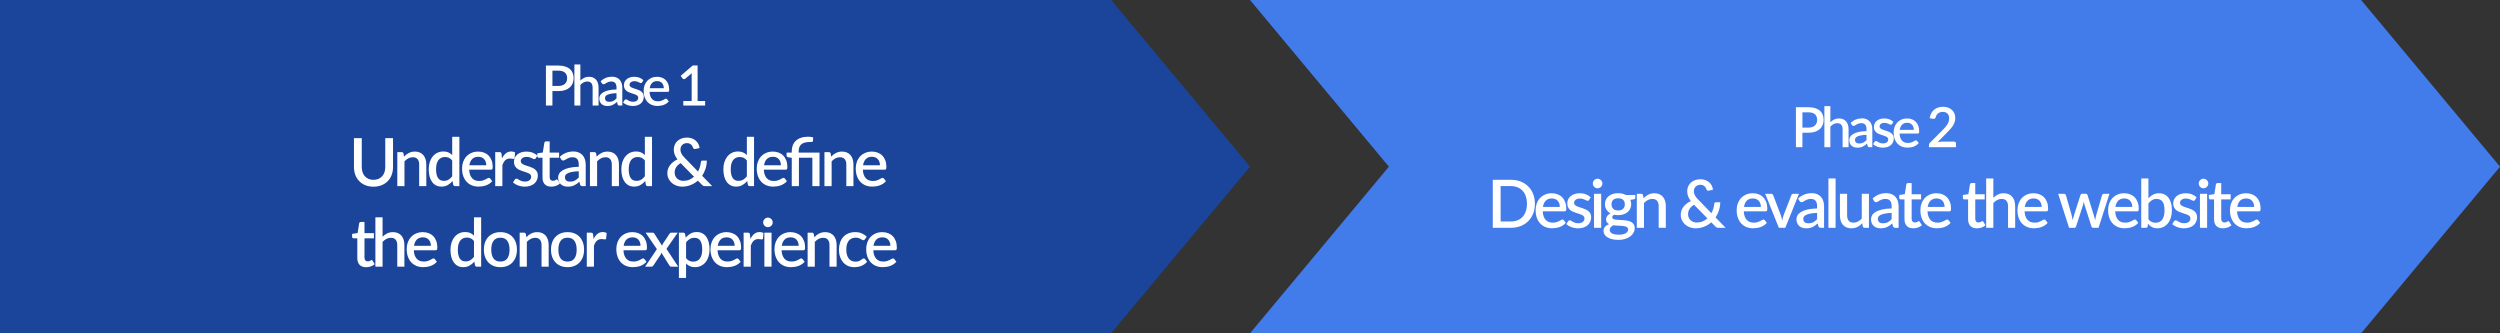 <svg width="900" height="120" viewBox="0 0 900 120" fill="none" xmlns="http://www.w3.org/2000/svg">
<rect x="0" y="0" width="900" height="120" fill="#333333" stroke="none"/>
<path d="M400 0L450 60L400 120H0V0L400 0Z" fill="#1A459B"/>
<path d="M850 0L900 60L850 120H450L500 60L450 0L850 0Z" fill="#427CEB"/>
<path d="M201.012 30.94C201.532 30.94 201.989 30.873 202.382 30.74C202.782 30.607 203.112 30.42 203.372 30.18C203.639 29.933 203.839 29.637 203.972 29.29C204.106 28.943 204.172 28.557 204.172 28.13C204.172 27.71 204.106 27.333 203.972 27C203.846 26.667 203.652 26.383 203.392 26.15C203.132 25.917 202.802 25.74 202.402 25.62C202.009 25.493 201.546 25.43 201.012 25.43H198.872V30.94H201.012ZM201.012 23.6C201.952 23.6 202.766 23.71 203.452 23.93C204.146 24.15 204.716 24.46 205.162 24.86C205.616 25.253 205.952 25.73 206.172 26.29C206.392 26.843 206.502 27.457 206.502 28.13C206.502 28.817 206.386 29.447 206.152 30.02C205.919 30.587 205.572 31.077 205.112 31.49C204.652 31.897 204.079 32.217 203.392 32.45C202.712 32.677 201.919 32.79 201.012 32.79H198.872V38H196.532V23.6H201.012ZM208.931 29.01C209.351 28.597 209.811 28.267 210.311 28.02C210.811 27.767 211.394 27.64 212.061 27.64C212.621 27.64 213.111 27.733 213.531 27.92C213.957 28.107 214.314 28.37 214.601 28.71C214.894 29.05 215.114 29.46 215.261 29.94C215.407 30.413 215.481 30.937 215.481 31.51V38H213.341V31.51C213.341 30.823 213.181 30.29 212.861 29.91C212.547 29.53 212.067 29.34 211.421 29.34C210.941 29.34 210.494 29.45 210.081 29.67C209.674 29.89 209.291 30.19 208.931 30.57V38H206.781V23.2H208.931V29.01ZM221.942 33.54C221.175 33.567 220.528 33.63 220.002 33.73C219.475 33.823 219.048 33.947 218.722 34.1C218.395 34.247 218.158 34.423 218.012 34.63C217.872 34.837 217.802 35.063 217.802 35.31C217.802 35.55 217.838 35.757 217.912 35.93C217.992 36.097 218.098 36.237 218.232 36.35C218.372 36.457 218.532 36.537 218.712 36.59C218.898 36.637 219.102 36.66 219.322 36.66C219.882 36.66 220.362 36.557 220.762 36.35C221.168 36.137 221.562 35.83 221.942 35.43V33.54ZM216.242 29.22C217.395 28.147 218.768 27.61 220.362 27.61C220.948 27.61 221.468 27.707 221.922 27.9C222.382 28.087 222.765 28.353 223.072 28.7C223.385 29.047 223.622 29.46 223.782 29.94C223.948 30.413 224.032 30.94 224.032 31.52V38H223.072C222.865 38 222.708 37.97 222.602 37.91C222.495 37.843 222.405 37.713 222.332 37.52L222.122 36.69C221.862 36.923 221.605 37.133 221.352 37.32C221.098 37.5 220.835 37.653 220.562 37.78C220.295 37.907 220.005 38 219.692 38.06C219.385 38.127 219.045 38.16 218.672 38.16C218.258 38.16 217.872 38.103 217.512 37.99C217.158 37.877 216.852 37.707 216.592 37.48C216.332 37.247 216.125 36.96 215.972 36.62C215.825 36.28 215.752 35.88 215.752 35.42C215.752 35.027 215.855 34.643 216.062 34.27C216.275 33.897 216.622 33.563 217.102 33.27C217.588 32.97 218.225 32.723 219.012 32.53C219.805 32.337 220.782 32.227 221.942 32.2V31.52C221.942 30.787 221.785 30.24 221.472 29.88C221.158 29.52 220.698 29.34 220.092 29.34C219.678 29.34 219.332 29.393 219.052 29.5C218.772 29.6 218.528 29.71 218.322 29.83C218.115 29.95 217.932 30.063 217.772 30.17C217.612 30.27 217.442 30.32 217.262 30.32C217.115 30.32 216.988 30.283 216.882 30.21C216.782 30.13 216.698 30.033 216.632 29.92L216.242 29.22ZM231.14 29.65C231.087 29.743 231.027 29.81 230.96 29.85C230.894 29.89 230.81 29.91 230.71 29.91C230.597 29.91 230.474 29.877 230.34 29.81C230.207 29.737 230.05 29.657 229.87 29.57C229.69 29.483 229.477 29.407 229.23 29.34C228.99 29.267 228.707 29.23 228.38 29.23C228.114 29.23 227.87 29.263 227.65 29.33C227.437 29.39 227.254 29.48 227.1 29.6C226.954 29.713 226.84 29.85 226.76 30.01C226.68 30.163 226.64 30.33 226.64 30.51C226.64 30.75 226.714 30.95 226.86 31.11C227.007 31.27 227.2 31.41 227.44 31.53C227.68 31.643 227.954 31.747 228.26 31.84C228.567 31.933 228.88 32.033 229.2 32.14C229.52 32.247 229.834 32.37 230.14 32.51C230.447 32.65 230.72 32.823 230.96 33.03C231.2 33.23 231.394 33.477 231.54 33.77C231.687 34.057 231.76 34.407 231.76 34.82C231.76 35.3 231.674 35.743 231.5 36.15C231.327 36.557 231.074 36.91 230.74 37.21C230.407 37.51 229.99 37.743 229.49 37.91C228.997 38.077 228.43 38.16 227.79 38.16C227.437 38.16 227.094 38.127 226.76 38.06C226.434 38 226.12 37.917 225.82 37.81C225.527 37.697 225.25 37.563 224.99 37.41C224.737 37.257 224.51 37.09 224.31 36.91L224.81 36.09C224.87 35.99 224.944 35.913 225.03 35.86C225.124 35.8 225.237 35.77 225.37 35.77C225.51 35.77 225.647 35.817 225.78 35.91C225.92 35.997 226.08 36.093 226.26 36.2C226.447 36.307 226.67 36.407 226.93 36.5C227.19 36.587 227.514 36.63 227.9 36.63C228.22 36.63 228.497 36.593 228.73 36.52C228.964 36.44 229.157 36.333 229.31 36.2C229.464 36.067 229.577 35.917 229.65 35.75C229.724 35.577 229.76 35.393 229.76 35.2C229.76 34.94 229.687 34.727 229.54 34.56C229.394 34.393 229.197 34.25 228.95 34.13C228.71 34.01 228.434 33.903 228.12 33.81C227.814 33.717 227.5 33.617 227.18 33.51C226.86 33.403 226.544 33.28 226.23 33.14C225.924 33 225.647 32.823 225.4 32.61C225.16 32.39 224.967 32.127 224.82 31.82C224.674 31.507 224.6 31.127 224.6 30.68C224.6 30.273 224.68 29.887 224.84 29.52C225.007 29.153 225.247 28.83 225.56 28.55C225.88 28.27 226.27 28.05 226.73 27.89C227.197 27.723 227.734 27.64 228.34 27.64C229.027 27.64 229.65 27.75 230.21 27.97C230.77 28.19 231.24 28.49 231.62 28.87L231.14 29.65ZM238.971 31.75C238.971 31.39 238.917 31.057 238.811 30.75C238.711 30.437 238.561 30.167 238.361 29.94C238.161 29.707 237.911 29.527 237.611 29.4C237.317 29.267 236.977 29.2 236.591 29.2C235.811 29.2 235.197 29.423 234.751 29.87C234.304 30.317 234.021 30.943 233.901 31.75H238.971ZM233.841 33.07C233.867 33.65 233.957 34.153 234.111 34.58C234.264 35 234.467 35.35 234.721 35.63C234.981 35.91 235.287 36.12 235.641 36.26C236.001 36.393 236.401 36.46 236.841 36.46C237.261 36.46 237.624 36.413 237.931 36.32C238.237 36.22 238.504 36.113 238.731 36C238.957 35.88 239.151 35.773 239.311 35.68C239.471 35.58 239.617 35.53 239.751 35.53C239.924 35.53 240.057 35.597 240.151 35.73L240.761 36.52C240.507 36.82 240.221 37.073 239.901 37.28C239.581 37.487 239.241 37.657 238.881 37.79C238.521 37.917 238.151 38.007 237.771 38.06C237.391 38.12 237.021 38.15 236.661 38.15C235.954 38.15 235.297 38.033 234.691 37.8C234.091 37.56 233.567 37.21 233.121 36.75C232.681 36.29 232.334 35.72 232.081 35.04C231.834 34.36 231.711 33.577 231.711 32.69C231.711 31.983 231.821 31.323 232.041 30.71C232.267 30.097 232.587 29.563 233.001 29.11C233.421 28.657 233.927 28.3 234.521 28.04C235.121 27.773 235.797 27.64 236.551 27.64C237.177 27.64 237.757 27.743 238.291 27.95C238.824 28.15 239.284 28.447 239.671 28.84C240.057 29.233 240.357 29.717 240.571 30.29C240.791 30.857 240.901 31.503 240.901 32.23C240.901 32.563 240.864 32.787 240.791 32.9C240.717 33.013 240.584 33.07 240.391 33.07H233.841ZM253.846 36.37V38H245.996V36.37H248.996V27.35C248.996 27.03 249.006 26.703 249.026 26.37L246.716 28.32C246.616 28.4 246.513 28.453 246.406 28.48C246.306 28.5 246.21 28.5 246.116 28.48C246.03 28.46 245.95 28.43 245.876 28.39C245.81 28.343 245.756 28.293 245.716 28.24L245.046 27.3L249.386 23.57H251.136V36.37H253.846ZM134.458 64.732C135.122 64.732 135.714 64.62 136.234 64.396C136.762 64.172 137.206 63.86 137.566 63.46C137.934 63.06 138.214 62.58 138.406 62.02C138.598 61.452 138.694 60.824 138.694 60.136V49.72H141.49V60.136C141.49 61.152 141.326 62.092 140.998 62.956C140.678 63.82 140.214 64.568 139.606 65.2C138.998 65.824 138.258 66.316 137.386 66.676C136.522 67.028 135.546 67.204 134.458 67.204C133.37 67.204 132.39 67.028 131.518 66.676C130.654 66.316 129.918 65.824 129.31 65.2C128.702 64.568 128.234 63.82 127.906 62.956C127.586 62.092 127.426 61.152 127.426 60.136V49.72H130.234V60.124C130.234 60.812 130.33 61.44 130.522 62.008C130.714 62.568 130.99 63.052 131.35 63.46C131.71 63.86 132.15 64.172 132.67 64.396C133.198 64.62 133.794 64.732 134.458 64.732ZM145.441 56.38C145.705 56.108 145.977 55.864 146.257 55.648C146.545 55.424 146.849 55.232 147.169 55.072C147.489 54.912 147.829 54.788 148.189 54.7C148.549 54.612 148.941 54.568 149.365 54.568C150.037 54.568 150.625 54.68 151.129 54.904C151.641 55.128 152.069 55.444 152.413 55.852C152.765 56.26 153.029 56.752 153.205 57.328C153.381 57.896 153.469 58.524 153.469 59.212V67H150.901V59.212C150.901 58.388 150.709 57.748 150.325 57.292C149.949 56.836 149.373 56.608 148.597 56.608C148.021 56.608 147.485 56.74 146.989 57.004C146.501 57.268 146.041 57.628 145.609 58.084V67H143.029V54.76H144.589C144.941 54.76 145.165 54.924 145.261 55.252L145.441 56.38ZM162.794 57.772C162.434 57.308 162.038 56.984 161.606 56.8C161.174 56.616 160.706 56.524 160.202 56.524C159.194 56.524 158.406 56.896 157.838 57.64C157.27 58.376 156.986 59.468 156.986 60.916C156.986 61.668 157.05 62.312 157.178 62.848C157.306 63.376 157.49 63.808 157.73 64.144C157.97 64.48 158.262 64.724 158.606 64.876C158.95 65.028 159.338 65.104 159.77 65.104C160.426 65.104 160.99 64.964 161.462 64.684C161.942 64.396 162.386 63.992 162.794 63.472V57.772ZM165.374 49.24V67H163.814C163.47 67 163.25 66.836 163.154 66.508L162.926 65.176C162.414 65.776 161.83 66.26 161.174 66.628C160.526 66.996 159.77 67.18 158.906 67.18C158.218 67.18 157.594 67.044 157.034 66.772C156.474 66.492 155.994 66.088 155.594 65.56C155.194 65.032 154.882 64.38 154.658 63.604C154.442 62.82 154.334 61.924 154.334 60.916C154.334 60.004 154.454 59.16 154.694 58.384C154.942 57.608 155.294 56.936 155.75 56.368C156.206 55.792 156.758 55.344 157.406 55.024C158.062 54.696 158.794 54.532 159.602 54.532C160.322 54.532 160.934 54.648 161.438 54.88C161.942 55.104 162.394 55.42 162.794 55.828V49.24H165.374ZM175.057 59.5C175.057 59.068 174.993 58.668 174.865 58.3C174.745 57.924 174.565 57.6 174.325 57.328C174.085 57.048 173.785 56.832 173.425 56.68C173.073 56.52 172.665 56.44 172.201 56.44C171.265 56.44 170.529 56.708 169.993 57.244C169.457 57.78 169.117 58.532 168.973 59.5H175.057ZM168.901 61.084C168.933 61.78 169.041 62.384 169.225 62.896C169.409 63.4 169.653 63.82 169.957 64.156C170.269 64.492 170.637 64.744 171.061 64.912C171.493 65.072 171.973 65.152 172.501 65.152C173.005 65.152 173.441 65.096 173.809 64.984C174.177 64.864 174.497 64.736 174.769 64.6C175.041 64.456 175.273 64.328 175.465 64.216C175.657 64.096 175.833 64.036 175.993 64.036C176.201 64.036 176.361 64.116 176.473 64.276L177.205 65.224C176.901 65.584 176.557 65.888 176.173 66.136C175.789 66.384 175.381 66.588 174.949 66.748C174.517 66.9 174.073 67.008 173.617 67.072C173.161 67.144 172.717 67.18 172.285 67.18C171.437 67.18 170.649 67.04 169.921 66.76C169.201 66.472 168.573 66.052 168.037 65.5C167.509 64.948 167.093 64.264 166.789 63.448C166.493 62.632 166.345 61.692 166.345 60.628C166.345 59.78 166.477 58.988 166.741 58.252C167.013 57.516 167.397 56.876 167.893 56.332C168.397 55.788 169.005 55.36 169.717 55.048C170.437 54.728 171.249 54.568 172.153 54.568C172.905 54.568 173.601 54.692 174.241 54.94C174.881 55.18 175.433 55.536 175.897 56.008C176.361 56.48 176.721 57.06 176.977 57.748C177.241 58.428 177.373 59.204 177.373 60.076C177.373 60.476 177.329 60.744 177.241 60.88C177.153 61.016 176.993 61.084 176.761 61.084H168.901ZM180.715 57.028C181.099 56.252 181.563 55.644 182.107 55.204C182.651 54.756 183.303 54.532 184.063 54.532C184.327 54.532 184.575 54.564 184.807 54.628C185.039 54.684 185.247 54.772 185.431 54.892L185.251 56.836C185.219 56.972 185.167 57.068 185.095 57.124C185.031 57.172 184.943 57.196 184.831 57.196C184.711 57.196 184.539 57.176 184.315 57.136C184.091 57.088 183.855 57.064 183.607 57.064C183.247 57.064 182.927 57.116 182.647 57.22C182.375 57.324 182.127 57.476 181.903 57.676C181.687 57.876 181.495 58.12 181.327 58.408C181.159 58.696 181.003 59.024 180.859 59.392V67H178.279V54.76H179.779C180.051 54.76 180.239 54.812 180.343 54.916C180.447 55.012 180.519 55.184 180.559 55.432L180.715 57.028ZM192.876 56.98C192.812 57.092 192.74 57.172 192.66 57.22C192.58 57.268 192.48 57.292 192.36 57.292C192.224 57.292 192.076 57.252 191.916 57.172C191.756 57.084 191.568 56.988 191.352 56.884C191.136 56.78 190.88 56.688 190.584 56.608C190.296 56.52 189.956 56.476 189.564 56.476C189.244 56.476 188.952 56.516 188.688 56.596C188.432 56.668 188.212 56.776 188.028 56.92C187.852 57.056 187.716 57.22 187.62 57.412C187.524 57.596 187.476 57.796 187.476 58.012C187.476 58.3 187.564 58.54 187.74 58.732C187.916 58.924 188.148 59.092 188.436 59.236C188.724 59.372 189.052 59.496 189.42 59.608C189.788 59.72 190.164 59.84 190.548 59.968C190.932 60.096 191.308 60.244 191.676 60.412C192.044 60.58 192.372 60.788 192.66 61.036C192.948 61.276 193.18 61.572 193.356 61.924C193.532 62.268 193.62 62.688 193.62 63.184C193.62 63.76 193.516 64.292 193.308 64.78C193.1 65.268 192.796 65.692 192.396 66.052C191.996 66.412 191.496 66.692 190.896 66.892C190.304 67.092 189.624 67.192 188.856 67.192C188.432 67.192 188.02 67.152 187.62 67.072C187.228 67 186.852 66.9 186.492 66.772C186.14 66.636 185.808 66.476 185.496 66.292C185.192 66.108 184.92 65.908 184.68 65.692L185.28 64.708C185.352 64.588 185.44 64.496 185.544 64.432C185.656 64.36 185.792 64.324 185.952 64.324C186.12 64.324 186.284 64.38 186.444 64.492C186.612 64.596 186.804 64.712 187.02 64.84C187.244 64.968 187.512 65.088 187.824 65.2C188.136 65.304 188.524 65.356 188.988 65.356C189.372 65.356 189.704 65.312 189.984 65.224C190.264 65.128 190.496 65 190.68 64.84C190.864 64.68 191 64.5 191.088 64.3C191.176 64.092 191.22 63.872 191.22 63.64C191.22 63.328 191.132 63.072 190.956 62.872C190.78 62.672 190.544 62.5 190.248 62.356C189.96 62.212 189.628 62.084 189.252 61.972C188.884 61.86 188.508 61.74 188.124 61.612C187.74 61.484 187.36 61.336 186.984 61.168C186.616 61 186.284 60.788 185.988 60.532C185.7 60.268 185.468 59.952 185.292 59.584C185.116 59.208 185.028 58.752 185.028 58.216C185.028 57.728 185.124 57.264 185.316 56.824C185.516 56.384 185.804 55.996 186.18 55.66C186.564 55.324 187.032 55.06 187.584 54.868C188.144 54.668 188.788 54.568 189.516 54.568C190.34 54.568 191.088 54.7 191.76 54.964C192.432 55.228 192.996 55.588 193.452 56.044L192.876 56.98ZM198.469 67.192C197.453 67.192 196.669 66.908 196.117 66.34C195.573 65.764 195.301 64.956 195.301 63.916V56.788H193.957C193.813 56.788 193.689 56.744 193.585 56.656C193.481 56.56 193.429 56.42 193.429 56.236V55.192L195.409 54.904L195.973 51.364C196.013 51.228 196.081 51.12 196.177 51.04C196.273 50.952 196.401 50.908 196.561 50.908H197.881V54.928H201.277V56.788H197.881V63.736C197.881 64.176 197.989 64.512 198.205 64.744C198.421 64.976 198.709 65.092 199.069 65.092C199.269 65.092 199.441 65.068 199.585 65.02C199.729 64.964 199.853 64.908 199.957 64.852C200.061 64.788 200.149 64.732 200.221 64.684C200.301 64.628 200.377 64.6 200.449 64.6C200.593 64.6 200.709 64.68 200.797 64.84L201.565 66.1C201.165 66.452 200.693 66.724 200.149 66.916C199.605 67.1 199.045 67.192 198.469 67.192ZM208.35 61.648C207.43 61.68 206.654 61.756 206.022 61.876C205.39 61.988 204.878 62.136 204.486 62.32C204.094 62.496 203.81 62.708 203.634 62.956C203.466 63.204 203.382 63.476 203.382 63.772C203.382 64.06 203.426 64.308 203.514 64.516C203.61 64.716 203.738 64.884 203.898 65.02C204.066 65.148 204.258 65.244 204.474 65.308C204.698 65.364 204.942 65.392 205.206 65.392C205.878 65.392 206.454 65.268 206.934 65.02C207.422 64.764 207.894 64.396 208.35 63.916V61.648ZM201.51 56.464C202.894 55.176 204.542 54.532 206.454 54.532C207.158 54.532 207.782 54.648 208.326 54.88C208.878 55.104 209.338 55.424 209.706 55.84C210.082 56.256 210.366 56.752 210.558 57.328C210.758 57.896 210.858 58.528 210.858 59.224V67H209.706C209.458 67 209.27 66.964 209.142 66.892C209.014 66.812 208.906 66.656 208.818 66.424L208.566 65.428C208.254 65.708 207.946 65.96 207.642 66.184C207.338 66.4 207.022 66.584 206.694 66.736C206.374 66.888 206.026 67 205.65 67.072C205.282 67.152 204.874 67.192 204.426 67.192C203.93 67.192 203.466 67.124 203.034 66.988C202.61 66.852 202.242 66.648 201.93 66.376C201.618 66.096 201.37 65.752 201.186 65.344C201.01 64.936 200.922 64.456 200.922 63.904C200.922 63.432 201.046 62.972 201.294 62.524C201.55 62.076 201.966 61.676 202.542 61.324C203.126 60.964 203.89 60.668 204.834 60.436C205.786 60.204 206.958 60.072 208.35 60.04V59.224C208.35 58.344 208.162 57.688 207.786 57.256C207.41 56.824 206.858 56.608 206.13 56.608C205.634 56.608 205.218 56.672 204.882 56.8C204.546 56.92 204.254 57.052 204.006 57.196C203.758 57.34 203.538 57.476 203.346 57.604C203.154 57.724 202.95 57.784 202.734 57.784C202.558 57.784 202.406 57.74 202.278 57.652C202.158 57.556 202.058 57.44 201.978 57.304L201.51 56.464ZM214.793 56.38C215.057 56.108 215.329 55.864 215.609 55.648C215.897 55.424 216.201 55.232 216.521 55.072C216.841 54.912 217.181 54.788 217.541 54.7C217.901 54.612 218.293 54.568 218.717 54.568C219.389 54.568 219.977 54.68 220.481 54.904C220.993 55.128 221.421 55.444 221.765 55.852C222.117 56.26 222.381 56.752 222.557 57.328C222.733 57.896 222.821 58.524 222.821 59.212V67H220.253V59.212C220.253 58.388 220.061 57.748 219.677 57.292C219.301 56.836 218.725 56.608 217.949 56.608C217.373 56.608 216.837 56.74 216.341 57.004C215.853 57.268 215.393 57.628 214.961 58.084V67H212.381V54.76H213.941C214.293 54.76 214.517 54.924 214.613 55.252L214.793 56.38ZM232.146 57.772C231.786 57.308 231.39 56.984 230.958 56.8C230.526 56.616 230.058 56.524 229.554 56.524C228.546 56.524 227.758 56.896 227.19 57.64C226.622 58.376 226.338 59.468 226.338 60.916C226.338 61.668 226.402 62.312 226.53 62.848C226.658 63.376 226.842 63.808 227.082 64.144C227.322 64.48 227.614 64.724 227.958 64.876C228.302 65.028 228.69 65.104 229.122 65.104C229.778 65.104 230.342 64.964 230.814 64.684C231.294 64.396 231.738 63.992 232.146 63.472V57.772ZM234.726 49.24V67H233.166C232.822 67 232.602 66.836 232.506 66.508L232.278 65.176C231.766 65.776 231.182 66.26 230.526 66.628C229.878 66.996 229.122 67.18 228.258 67.18C227.57 67.18 226.946 67.044 226.386 66.772C225.826 66.492 225.346 66.088 224.946 65.56C224.546 65.032 224.234 64.38 224.01 63.604C223.794 62.82 223.686 61.924 223.686 60.916C223.686 60.004 223.806 59.16 224.046 58.384C224.294 57.608 224.646 56.936 225.102 56.368C225.558 55.792 226.11 55.344 226.758 55.024C227.414 54.696 228.146 54.532 228.954 54.532C229.674 54.532 230.286 54.648 230.79 54.88C231.294 55.104 231.746 55.42 232.146 55.828V49.24H234.726ZM245.033 58.72C244.297 59.152 243.753 59.656 243.401 60.232C243.049 60.808 242.873 61.432 242.873 62.104C242.873 62.576 242.957 63 243.125 63.376C243.301 63.744 243.529 64.056 243.809 64.312C244.097 64.568 244.425 64.764 244.793 64.9C245.169 65.036 245.557 65.104 245.957 65.104C246.749 65.104 247.469 64.972 248.117 64.708C248.765 64.436 249.341 64.072 249.845 63.616L245.033 58.72ZM256.385 67H253.877C253.741 67 253.617 66.992 253.505 66.976C253.401 66.96 253.301 66.936 253.205 66.904C253.117 66.864 253.029 66.812 252.941 66.748C252.861 66.684 252.773 66.6 252.677 66.496L251.237 65.032C250.477 65.704 249.613 66.232 248.645 66.616C247.685 67 246.641 67.192 245.513 67.192C244.857 67.192 244.213 67.08 243.581 66.856C242.957 66.632 242.397 66.312 241.901 65.896C241.405 65.472 241.005 64.96 240.701 64.36C240.397 63.752 240.245 63.068 240.245 62.308C240.245 61.756 240.333 61.236 240.509 60.748C240.693 60.26 240.945 59.808 241.265 59.392C241.593 58.968 241.977 58.588 242.417 58.252C242.857 57.916 243.341 57.628 243.869 57.388C243.413 56.78 243.081 56.188 242.873 55.612C242.665 55.036 242.561 54.452 242.561 53.86C242.561 53.268 242.669 52.708 242.885 52.18C243.101 51.652 243.413 51.192 243.821 50.8C244.237 50.408 244.737 50.1 245.321 49.876C245.913 49.644 246.581 49.528 247.325 49.528C247.997 49.528 248.601 49.632 249.137 49.84C249.681 50.048 250.145 50.328 250.529 50.68C250.921 51.032 251.225 51.436 251.441 51.892C251.665 52.348 251.797 52.82 251.837 53.308L250.205 53.644C250.061 53.676 249.925 53.656 249.797 53.584C249.677 53.512 249.585 53.392 249.521 53.224C249.457 53.016 249.365 52.812 249.245 52.612C249.125 52.404 248.977 52.22 248.801 52.06C248.625 51.9 248.413 51.772 248.165 51.676C247.925 51.572 247.645 51.52 247.325 51.52C246.957 51.52 246.625 51.58 246.329 51.7C246.041 51.82 245.793 51.988 245.585 52.204C245.385 52.412 245.229 52.656 245.117 52.936C245.013 53.216 244.961 53.516 244.961 53.836C244.961 54.092 244.989 54.34 245.045 54.58C245.101 54.82 245.193 55.06 245.321 55.3C245.449 55.54 245.609 55.788 245.801 56.044C246.001 56.292 246.241 56.56 246.521 56.848L251.285 61.756C251.573 61.228 251.801 60.68 251.969 60.112C252.137 59.536 252.249 58.956 252.305 58.372C252.321 58.204 252.377 58.072 252.473 57.976C252.569 57.872 252.697 57.82 252.857 57.82H254.453C254.445 58.82 254.293 59.784 253.997 60.712C253.709 61.632 253.301 62.488 252.773 63.28L256.385 67ZM268.872 57.772C268.512 57.308 268.116 56.984 267.684 56.8C267.252 56.616 266.784 56.524 266.28 56.524C265.272 56.524 264.484 56.896 263.916 57.64C263.348 58.376 263.064 59.468 263.064 60.916C263.064 61.668 263.128 62.312 263.256 62.848C263.384 63.376 263.568 63.808 263.808 64.144C264.048 64.48 264.34 64.724 264.684 64.876C265.028 65.028 265.416 65.104 265.848 65.104C266.504 65.104 267.068 64.964 267.54 64.684C268.02 64.396 268.464 63.992 268.872 63.472V57.772ZM271.452 49.24V67H269.892C269.548 67 269.328 66.836 269.232 66.508L269.004 65.176C268.492 65.776 267.908 66.26 267.252 66.628C266.604 66.996 265.848 67.18 264.984 67.18C264.296 67.18 263.672 67.044 263.112 66.772C262.552 66.492 262.072 66.088 261.672 65.56C261.272 65.032 260.96 64.38 260.736 63.604C260.52 62.82 260.412 61.924 260.412 60.916C260.412 60.004 260.532 59.16 260.772 58.384C261.02 57.608 261.372 56.936 261.828 56.368C262.284 55.792 262.836 55.344 263.484 55.024C264.14 54.696 264.872 54.532 265.68 54.532C266.4 54.532 267.012 54.648 267.516 54.88C268.02 55.104 268.472 55.42 268.872 55.828V49.24H271.452ZM281.135 59.5C281.135 59.068 281.071 58.668 280.943 58.3C280.823 57.924 280.643 57.6 280.403 57.328C280.163 57.048 279.863 56.832 279.503 56.68C279.151 56.52 278.743 56.44 278.279 56.44C277.343 56.44 276.607 56.708 276.071 57.244C275.535 57.78 275.195 58.532 275.051 59.5H281.135ZM274.979 61.084C275.011 61.78 275.119 62.384 275.303 62.896C275.487 63.4 275.731 63.82 276.035 64.156C276.347 64.492 276.715 64.744 277.139 64.912C277.571 65.072 278.051 65.152 278.579 65.152C279.083 65.152 279.519 65.096 279.887 64.984C280.255 64.864 280.575 64.736 280.847 64.6C281.119 64.456 281.351 64.328 281.543 64.216C281.735 64.096 281.911 64.036 282.071 64.036C282.279 64.036 282.439 64.116 282.551 64.276L283.283 65.224C282.979 65.584 282.635 65.888 282.251 66.136C281.867 66.384 281.459 66.588 281.027 66.748C280.595 66.9 280.151 67.008 279.695 67.072C279.239 67.144 278.795 67.18 278.363 67.18C277.515 67.18 276.727 67.04 275.999 66.76C275.279 66.472 274.651 66.052 274.115 65.5C273.587 64.948 273.171 64.264 272.867 63.448C272.571 62.632 272.423 61.692 272.423 60.628C272.423 59.78 272.555 58.988 272.819 58.252C273.091 57.516 273.475 56.876 273.971 56.332C274.475 55.788 275.083 55.36 275.795 55.048C276.515 54.728 277.327 54.568 278.231 54.568C278.983 54.568 279.679 54.692 280.319 54.94C280.959 55.18 281.511 55.536 281.975 56.008C282.439 56.48 282.799 57.06 283.055 57.748C283.319 58.428 283.451 59.204 283.451 60.076C283.451 60.476 283.407 60.744 283.319 60.88C283.231 61.016 283.071 61.084 282.839 61.084H274.979ZM285.033 67V56.812L283.833 56.644C283.633 56.604 283.469 56.532 283.341 56.428C283.221 56.324 283.161 56.176 283.161 55.984V54.928H285.033V54.412C285.033 53.66 285.153 52.968 285.393 52.336C285.633 51.704 285.997 51.156 286.485 50.692C286.973 50.228 287.581 49.868 288.309 49.612C289.045 49.348 289.905 49.216 290.889 49.216C291.209 49.216 291.537 49.236 291.873 49.276C292.217 49.316 292.509 49.376 292.749 49.456L292.665 50.8C292.649 50.968 292.549 51.064 292.365 51.088C292.181 51.104 291.937 51.112 291.633 51.112C290.889 51.112 290.257 51.184 289.737 51.328C289.217 51.464 288.793 51.676 288.465 51.964C288.137 52.244 287.897 52.596 287.745 53.02C287.601 53.436 287.529 53.924 287.529 54.484V54.928H295.029V67H292.449V56.788H287.613V67H285.033ZM299.214 56.38C299.478 56.108 299.75 55.864 300.03 55.648C300.318 55.424 300.622 55.232 300.942 55.072C301.262 54.912 301.602 54.788 301.962 54.7C302.322 54.612 302.714 54.568 303.138 54.568C303.81 54.568 304.398 54.68 304.902 54.904C305.414 55.128 305.842 55.444 306.186 55.852C306.538 56.26 306.802 56.752 306.978 57.328C307.154 57.896 307.242 58.524 307.242 59.212V67H304.674V59.212C304.674 58.388 304.482 57.748 304.098 57.292C303.722 56.836 303.146 56.608 302.37 56.608C301.794 56.608 301.258 56.74 300.762 57.004C300.274 57.268 299.814 57.628 299.382 58.084V67H296.802V54.76H298.362C298.714 54.76 298.938 54.924 299.034 55.252L299.214 56.38ZM316.784 59.5C316.784 59.068 316.72 58.668 316.592 58.3C316.472 57.924 316.292 57.6 316.052 57.328C315.812 57.048 315.512 56.832 315.152 56.68C314.8 56.52 314.392 56.44 313.928 56.44C312.992 56.44 312.256 56.708 311.72 57.244C311.184 57.78 310.844 58.532 310.7 59.5H316.784ZM310.628 61.084C310.66 61.78 310.768 62.384 310.952 62.896C311.136 63.4 311.38 63.82 311.684 64.156C311.996 64.492 312.364 64.744 312.788 64.912C313.22 65.072 313.7 65.152 314.228 65.152C314.732 65.152 315.168 65.096 315.536 64.984C315.904 64.864 316.224 64.736 316.496 64.6C316.768 64.456 317 64.328 317.192 64.216C317.384 64.096 317.56 64.036 317.72 64.036C317.928 64.036 318.088 64.116 318.2 64.276L318.932 65.224C318.628 65.584 318.284 65.888 317.9 66.136C317.516 66.384 317.108 66.588 316.676 66.748C316.244 66.9 315.8 67.008 315.344 67.072C314.888 67.144 314.444 67.18 314.012 67.18C313.164 67.18 312.376 67.04 311.648 66.76C310.928 66.472 310.3 66.052 309.764 65.5C309.236 64.948 308.82 64.264 308.516 63.448C308.22 62.632 308.072 61.692 308.072 60.628C308.072 59.78 308.204 58.988 308.468 58.252C308.74 57.516 309.124 56.876 309.62 56.332C310.124 55.788 310.732 55.36 311.444 55.048C312.164 54.728 312.976 54.568 313.88 54.568C314.632 54.568 315.328 54.692 315.968 54.94C316.608 55.18 317.16 55.536 317.624 56.008C318.088 56.48 318.448 57.06 318.704 57.748C318.968 58.428 319.1 59.204 319.1 60.076C319.1 60.476 319.056 60.744 318.968 60.88C318.88 61.016 318.72 61.084 318.488 61.084H310.628ZM131.801 96.192C130.785 96.192 130.001 95.908 129.449 95.34C128.905 94.764 128.633 93.956 128.633 92.916V85.788H127.289C127.145 85.788 127.021 85.744 126.917 85.656C126.813 85.56 126.761 85.42 126.761 85.236V84.192L128.741 83.904L129.305 80.364C129.345 80.228 129.413 80.12 129.509 80.04C129.605 79.952 129.733 79.908 129.893 79.908H131.213V83.928H134.609V85.788H131.213V92.736C131.213 93.176 131.321 93.512 131.537 93.744C131.753 93.976 132.041 94.092 132.401 94.092C132.601 94.092 132.773 94.068 132.917 94.02C133.061 93.964 133.185 93.908 133.289 93.852C133.393 93.788 133.481 93.732 133.553 93.684C133.633 93.628 133.709 93.6 133.781 93.6C133.925 93.6 134.041 93.68 134.129 93.84L134.897 95.1C134.497 95.452 134.025 95.724 133.481 95.916C132.937 96.1 132.377 96.192 131.801 96.192ZM137.722 85.212C138.226 84.716 138.778 84.32 139.378 84.024C139.978 83.72 140.678 83.568 141.478 83.568C142.15 83.568 142.738 83.68 143.242 83.904C143.754 84.128 144.182 84.444 144.526 84.852C144.878 85.26 145.142 85.752 145.318 86.328C145.494 86.896 145.582 87.524 145.582 88.212V96H143.014V88.212C143.014 87.388 142.822 86.748 142.438 86.292C142.062 85.836 141.486 85.608 140.71 85.608C140.134 85.608 139.598 85.74 139.102 86.004C138.614 86.268 138.154 86.628 137.722 87.084V96H135.142V78.24H137.722V85.212ZM155.123 88.5C155.123 88.068 155.059 87.668 154.931 87.3C154.811 86.924 154.631 86.6 154.391 86.328C154.151 86.048 153.851 85.832 153.491 85.68C153.139 85.52 152.731 85.44 152.267 85.44C151.331 85.44 150.595 85.708 150.059 86.244C149.523 86.78 149.183 87.532 149.039 88.5H155.123ZM148.967 90.084C148.999 90.78 149.107 91.384 149.291 91.896C149.475 92.4 149.719 92.82 150.023 93.156C150.335 93.492 150.703 93.744 151.127 93.912C151.559 94.072 152.039 94.152 152.567 94.152C153.071 94.152 153.507 94.096 153.875 93.984C154.243 93.864 154.563 93.736 154.835 93.6C155.107 93.456 155.339 93.328 155.531 93.216C155.723 93.096 155.899 93.036 156.059 93.036C156.267 93.036 156.427 93.116 156.539 93.276L157.271 94.224C156.967 94.584 156.623 94.888 156.239 95.136C155.855 95.384 155.447 95.588 155.015 95.748C154.583 95.9 154.139 96.008 153.683 96.072C153.227 96.144 152.783 96.18 152.351 96.18C151.503 96.18 150.715 96.04 149.987 95.76C149.267 95.472 148.639 95.052 148.103 94.5C147.575 93.948 147.159 93.264 146.855 92.448C146.559 91.632 146.411 90.692 146.411 89.628C146.411 88.78 146.543 87.988 146.807 87.252C147.079 86.516 147.463 85.876 147.959 85.332C148.463 84.788 149.071 84.36 149.783 84.048C150.503 83.728 151.315 83.568 152.219 83.568C152.971 83.568 153.667 83.692 154.307 83.94C154.947 84.18 155.499 84.536 155.963 85.008C156.427 85.48 156.787 86.06 157.043 86.748C157.307 87.428 157.439 88.204 157.439 89.076C157.439 89.476 157.395 89.744 157.307 89.88C157.219 90.016 157.059 90.084 156.827 90.084H148.967ZM170.634 86.772C170.274 86.308 169.878 85.984 169.446 85.8C169.014 85.616 168.546 85.524 168.042 85.524C167.034 85.524 166.246 85.896 165.678 86.64C165.11 87.376 164.826 88.468 164.826 89.916C164.826 90.668 164.89 91.312 165.018 91.848C165.146 92.376 165.33 92.808 165.57 93.144C165.81 93.48 166.102 93.724 166.446 93.876C166.79 94.028 167.178 94.104 167.61 94.104C168.266 94.104 168.83 93.964 169.302 93.684C169.782 93.396 170.226 92.992 170.634 92.472V86.772ZM173.214 78.24V96H171.654C171.31 96 171.09 95.836 170.994 95.508L170.766 94.176C170.254 94.776 169.67 95.26 169.014 95.628C168.366 95.996 167.61 96.18 166.746 96.18C166.058 96.18 165.434 96.044 164.874 95.772C164.314 95.492 163.834 95.088 163.434 94.56C163.034 94.032 162.722 93.38 162.498 92.604C162.282 91.82 162.174 90.924 162.174 89.916C162.174 89.004 162.294 88.16 162.534 87.384C162.782 86.608 163.134 85.936 163.59 85.368C164.046 84.792 164.598 84.344 165.246 84.024C165.902 83.696 166.634 83.532 167.442 83.532C168.162 83.532 168.774 83.648 169.278 83.88C169.782 84.104 170.234 84.42 170.634 84.828V78.24H173.214ZM180.161 83.568C181.065 83.568 181.881 83.716 182.609 84.012C183.345 84.308 183.969 84.728 184.481 85.272C185.001 85.816 185.401 86.476 185.681 87.252C185.961 88.028 186.101 88.9 186.101 89.868C186.101 90.836 185.961 91.708 185.681 92.484C185.401 93.26 185.001 93.924 184.481 94.476C183.969 95.02 183.345 95.44 182.609 95.736C181.881 96.032 181.065 96.18 180.161 96.18C179.249 96.18 178.425 96.032 177.689 95.736C176.961 95.44 176.337 95.02 175.817 94.476C175.297 93.924 174.897 93.26 174.617 92.484C174.337 91.708 174.197 90.836 174.197 89.868C174.197 88.9 174.337 88.028 174.617 87.252C174.897 86.476 175.297 85.816 175.817 85.272C176.337 84.728 176.961 84.308 177.689 84.012C178.425 83.716 179.249 83.568 180.161 83.568ZM180.161 94.164C181.265 94.164 182.085 93.796 182.621 93.06C183.165 92.316 183.437 91.256 183.437 89.88C183.437 88.504 183.165 87.444 182.621 86.7C182.085 85.948 181.265 85.572 180.161 85.572C179.041 85.572 178.209 85.948 177.665 86.7C177.121 87.444 176.849 88.504 176.849 89.88C176.849 91.256 177.121 92.316 177.665 93.06C178.209 93.796 179.041 94.164 180.161 94.164ZM189.492 85.38C189.756 85.108 190.028 84.864 190.308 84.648C190.596 84.424 190.9 84.232 191.22 84.072C191.54 83.912 191.88 83.788 192.24 83.7C192.6 83.612 192.992 83.568 193.416 83.568C194.088 83.568 194.676 83.68 195.18 83.904C195.692 84.128 196.12 84.444 196.464 84.852C196.816 85.26 197.08 85.752 197.256 86.328C197.432 86.896 197.52 87.524 197.52 88.212V96H194.952V88.212C194.952 87.388 194.76 86.748 194.376 86.292C194 85.836 193.424 85.608 192.648 85.608C192.072 85.608 191.536 85.74 191.04 86.004C190.552 86.268 190.092 86.628 189.66 87.084V96H187.08V83.76H188.64C188.992 83.76 189.216 83.924 189.312 84.252L189.492 85.38ZM204.325 83.568C205.229 83.568 206.045 83.716 206.773 84.012C207.509 84.308 208.133 84.728 208.645 85.272C209.165 85.816 209.565 86.476 209.845 87.252C210.125 88.028 210.265 88.9 210.265 89.868C210.265 90.836 210.125 91.708 209.845 92.484C209.565 93.26 209.165 93.924 208.645 94.476C208.133 95.02 207.509 95.44 206.773 95.736C206.045 96.032 205.229 96.18 204.325 96.18C203.413 96.18 202.589 96.032 201.853 95.736C201.125 95.44 200.501 95.02 199.981 94.476C199.461 93.924 199.061 93.26 198.781 92.484C198.501 91.708 198.361 90.836 198.361 89.868C198.361 88.9 198.501 88.028 198.781 87.252C199.061 86.476 199.461 85.816 199.981 85.272C200.501 84.728 201.125 84.308 201.853 84.012C202.589 83.716 203.413 83.568 204.325 83.568ZM204.325 94.164C205.429 94.164 206.249 93.796 206.785 93.06C207.329 92.316 207.601 91.256 207.601 89.88C207.601 88.504 207.329 87.444 206.785 86.7C206.249 85.948 205.429 85.572 204.325 85.572C203.205 85.572 202.373 85.948 201.829 86.7C201.285 87.444 201.013 88.504 201.013 89.88C201.013 91.256 201.285 92.316 201.829 93.06C202.373 93.796 203.205 94.164 204.325 94.164ZM213.68 86.028C214.064 85.252 214.528 84.644 215.072 84.204C215.616 83.756 216.268 83.532 217.028 83.532C217.292 83.532 217.54 83.564 217.772 83.628C218.004 83.684 218.212 83.772 218.396 83.892L218.216 85.836C218.184 85.972 218.132 86.068 218.06 86.124C217.996 86.172 217.908 86.196 217.796 86.196C217.676 86.196 217.504 86.176 217.28 86.136C217.056 86.088 216.82 86.064 216.572 86.064C216.212 86.064 215.892 86.116 215.612 86.22C215.34 86.324 215.092 86.476 214.868 86.676C214.652 86.876 214.46 87.12 214.292 87.408C214.124 87.696 213.968 88.024 213.824 88.392V96H211.244V83.76H212.744C213.016 83.76 213.204 83.812 213.308 83.916C213.412 84.012 213.484 84.184 213.524 84.432L213.68 86.028ZM230.592 88.5C230.592 88.068 230.528 87.668 230.4 87.3C230.28 86.924 230.1 86.6 229.86 86.328C229.62 86.048 229.32 85.832 228.96 85.68C228.608 85.52 228.2 85.44 227.736 85.44C226.8 85.44 226.064 85.708 225.528 86.244C224.992 86.78 224.652 87.532 224.508 88.5H230.592ZM224.436 90.084C224.468 90.78 224.576 91.384 224.76 91.896C224.944 92.4 225.188 92.82 225.492 93.156C225.804 93.492 226.172 93.744 226.596 93.912C227.028 94.072 227.508 94.152 228.036 94.152C228.54 94.152 228.976 94.096 229.344 93.984C229.712 93.864 230.032 93.736 230.304 93.6C230.576 93.456 230.808 93.328 231 93.216C231.192 93.096 231.368 93.036 231.528 93.036C231.736 93.036 231.896 93.116 232.008 93.276L232.74 94.224C232.436 94.584 232.092 94.888 231.708 95.136C231.324 95.384 230.916 95.588 230.484 95.748C230.052 95.9 229.608 96.008 229.152 96.072C228.696 96.144 228.252 96.18 227.82 96.18C226.972 96.18 226.184 96.04 225.456 95.76C224.736 95.472 224.108 95.052 223.572 94.5C223.044 93.948 222.628 93.264 222.324 92.448C222.028 91.632 221.88 90.692 221.88 89.628C221.88 88.78 222.012 87.988 222.276 87.252C222.548 86.516 222.932 85.876 223.428 85.332C223.932 84.788 224.54 84.36 225.252 84.048C225.972 83.728 226.784 83.568 227.688 83.568C228.44 83.568 229.136 83.692 229.776 83.94C230.416 84.18 230.968 84.536 231.432 85.008C231.896 85.48 232.256 86.06 232.512 86.748C232.776 87.428 232.908 88.204 232.908 89.076C232.908 89.476 232.864 89.744 232.776 89.88C232.688 90.016 232.528 90.084 232.296 90.084H224.436ZM244.162 96H241.69C241.49 96 241.33 95.948 241.21 95.844C241.098 95.74 241.006 95.624 240.934 95.496L238.114 90.972C238.042 91.244 237.946 91.48 237.826 91.68L235.27 95.496C235.182 95.624 235.082 95.74 234.97 95.844C234.866 95.948 234.726 96 234.55 96H232.246L236.482 89.688L232.414 83.76H234.886C235.086 83.76 235.23 83.792 235.318 83.856C235.414 83.912 235.498 84 235.57 84.12L238.342 88.44C238.414 88.176 238.526 87.924 238.678 87.684L241.018 84.168C241.178 83.896 241.382 83.76 241.63 83.76H243.994L239.926 89.58L244.162 96ZM246.988 92.928C247.348 93.392 247.74 93.72 248.164 93.912C248.596 94.096 249.072 94.188 249.592 94.188C250.6 94.188 251.384 93.82 251.944 93.084C252.512 92.348 252.796 91.252 252.796 89.796C252.796 89.044 252.732 88.404 252.604 87.876C252.476 87.34 252.292 86.904 252.052 86.568C251.812 86.232 251.52 85.988 251.176 85.836C250.832 85.684 250.444 85.608 250.012 85.608C249.356 85.608 248.788 85.752 248.308 86.04C247.836 86.32 247.396 86.724 246.988 87.252V92.928ZM246.856 85.536C247.368 84.936 247.948 84.452 248.596 84.084C249.252 83.716 250.012 83.532 250.876 83.532C251.564 83.532 252.188 83.672 252.748 83.952C253.308 84.224 253.788 84.624 254.188 85.152C254.588 85.68 254.896 86.336 255.112 87.12C255.336 87.896 255.448 88.788 255.448 89.796C255.448 90.7 255.324 91.544 255.076 92.328C254.836 93.104 254.488 93.78 254.032 94.356C253.576 94.924 253.024 95.372 252.376 95.7C251.728 96.02 250.996 96.18 250.18 96.18C249.46 96.18 248.848 96.064 248.344 95.832C247.848 95.6 247.396 95.28 246.988 94.872V100.068H244.408V83.76H245.968C246.32 83.76 246.544 83.924 246.64 84.252L246.856 85.536ZM264.483 88.5C264.483 88.068 264.419 87.668 264.291 87.3C264.171 86.924 263.991 86.6 263.751 86.328C263.511 86.048 263.211 85.832 262.851 85.68C262.499 85.52 262.091 85.44 261.627 85.44C260.691 85.44 259.955 85.708 259.419 86.244C258.883 86.78 258.543 87.532 258.399 88.5H264.483ZM258.327 90.084C258.359 90.78 258.467 91.384 258.651 91.896C258.835 92.4 259.079 92.82 259.383 93.156C259.695 93.492 260.063 93.744 260.487 93.912C260.919 94.072 261.399 94.152 261.927 94.152C262.431 94.152 262.867 94.096 263.235 93.984C263.603 93.864 263.923 93.736 264.195 93.6C264.467 93.456 264.699 93.328 264.891 93.216C265.083 93.096 265.259 93.036 265.419 93.036C265.627 93.036 265.787 93.116 265.899 93.276L266.631 94.224C266.327 94.584 265.983 94.888 265.599 95.136C265.215 95.384 264.807 95.588 264.375 95.748C263.943 95.9 263.499 96.008 263.043 96.072C262.587 96.144 262.143 96.18 261.711 96.18C260.863 96.18 260.075 96.04 259.347 95.76C258.627 95.472 257.999 95.052 257.463 94.5C256.935 93.948 256.519 93.264 256.215 92.448C255.919 91.632 255.771 90.692 255.771 89.628C255.771 88.78 255.903 87.988 256.167 87.252C256.439 86.516 256.823 85.876 257.319 85.332C257.823 84.788 258.431 84.36 259.143 84.048C259.863 83.728 260.675 83.568 261.579 83.568C262.331 83.568 263.027 83.692 263.667 83.94C264.307 84.18 264.859 84.536 265.323 85.008C265.787 85.48 266.147 86.06 266.403 86.748C266.667 87.428 266.799 88.204 266.799 89.076C266.799 89.476 266.755 89.744 266.667 89.88C266.579 90.016 266.419 90.084 266.187 90.084H258.327ZM270.141 86.028C270.525 85.252 270.989 84.644 271.533 84.204C272.077 83.756 272.729 83.532 273.489 83.532C273.753 83.532 274.001 83.564 274.233 83.628C274.465 83.684 274.673 83.772 274.857 83.892L274.677 85.836C274.645 85.972 274.593 86.068 274.521 86.124C274.457 86.172 274.369 86.196 274.257 86.196C274.137 86.196 273.965 86.176 273.741 86.136C273.517 86.088 273.281 86.064 273.033 86.064C272.673 86.064 272.353 86.116 272.073 86.22C271.801 86.324 271.553 86.476 271.329 86.676C271.113 86.876 270.921 87.12 270.753 87.408C270.585 87.696 270.429 88.024 270.285 88.392V96H267.705V83.76H269.205C269.477 83.76 269.665 83.812 269.769 83.916C269.873 84.012 269.945 84.184 269.985 84.432L270.141 86.028ZM277.752 83.76V96H275.172V83.76H277.752ZM278.184 80.064C278.184 80.296 278.136 80.516 278.04 80.724C277.952 80.932 277.828 81.116 277.668 81.276C277.508 81.428 277.32 81.552 277.104 81.648C276.896 81.736 276.672 81.78 276.432 81.78C276.2 81.78 275.98 81.736 275.772 81.648C275.572 81.552 275.396 81.428 275.244 81.276C275.092 81.116 274.968 80.932 274.872 80.724C274.784 80.516 274.74 80.296 274.74 80.064C274.74 79.824 274.784 79.6 274.872 79.392C274.968 79.184 275.092 79.004 275.244 78.852C275.396 78.692 275.572 78.568 275.772 78.48C275.98 78.384 276.2 78.336 276.432 78.336C276.672 78.336 276.896 78.384 277.104 78.48C277.32 78.568 277.508 78.692 277.668 78.852C277.828 79.004 277.952 79.184 278.04 79.392C278.136 79.6 278.184 79.824 278.184 80.064ZM287.522 88.5C287.522 88.068 287.458 87.668 287.33 87.3C287.21 86.924 287.03 86.6 286.79 86.328C286.55 86.048 286.25 85.832 285.89 85.68C285.538 85.52 285.13 85.44 284.666 85.44C283.73 85.44 282.994 85.708 282.458 86.244C281.922 86.78 281.582 87.532 281.438 88.5H287.522ZM281.366 90.084C281.398 90.78 281.506 91.384 281.69 91.896C281.874 92.4 282.118 92.82 282.422 93.156C282.734 93.492 283.102 93.744 283.526 93.912C283.958 94.072 284.438 94.152 284.966 94.152C285.47 94.152 285.906 94.096 286.274 93.984C286.642 93.864 286.962 93.736 287.234 93.6C287.506 93.456 287.738 93.328 287.93 93.216C288.122 93.096 288.298 93.036 288.458 93.036C288.666 93.036 288.826 93.116 288.938 93.276L289.67 94.224C289.366 94.584 289.022 94.888 288.638 95.136C288.254 95.384 287.846 95.588 287.414 95.748C286.982 95.9 286.538 96.008 286.082 96.072C285.626 96.144 285.182 96.18 284.75 96.18C283.902 96.18 283.114 96.04 282.386 95.76C281.666 95.472 281.038 95.052 280.502 94.5C279.974 93.948 279.558 93.264 279.254 92.448C278.958 91.632 278.81 90.692 278.81 89.628C278.81 88.78 278.942 87.988 279.206 87.252C279.478 86.516 279.862 85.876 280.358 85.332C280.862 84.788 281.47 84.36 282.182 84.048C282.902 83.728 283.714 83.568 284.618 83.568C285.37 83.568 286.066 83.692 286.706 83.94C287.346 84.18 287.898 84.536 288.362 85.008C288.826 85.48 289.186 86.06 289.442 86.748C289.706 87.428 289.838 88.204 289.838 89.076C289.838 89.476 289.794 89.744 289.706 89.88C289.618 90.016 289.458 90.084 289.226 90.084H281.366ZM293.156 85.38C293.42 85.108 293.692 84.864 293.972 84.648C294.26 84.424 294.564 84.232 294.884 84.072C295.204 83.912 295.544 83.788 295.904 83.7C296.264 83.612 296.656 83.568 297.08 83.568C297.752 83.568 298.34 83.68 298.844 83.904C299.356 84.128 299.784 84.444 300.128 84.852C300.48 85.26 300.744 85.752 300.92 86.328C301.096 86.896 301.184 87.524 301.184 88.212V96H298.616V88.212C298.616 87.388 298.424 86.748 298.04 86.292C297.664 85.836 297.088 85.608 296.312 85.608C295.736 85.608 295.2 85.74 294.704 86.004C294.216 86.268 293.756 86.628 293.324 87.084V96H290.744V83.76H292.304C292.656 83.76 292.88 83.924 292.976 84.252L293.156 85.38ZM311.349 86.16C311.269 86.264 311.193 86.344 311.121 86.4C311.049 86.456 310.945 86.484 310.809 86.484C310.673 86.484 310.529 86.436 310.377 86.34C310.233 86.244 310.057 86.14 309.849 86.028C309.649 85.908 309.405 85.8 309.117 85.704C308.829 85.608 308.469 85.56 308.037 85.56C307.477 85.56 306.985 85.66 306.561 85.86C306.145 86.06 305.793 86.348 305.505 86.724C305.225 87.092 305.013 87.544 304.869 88.08C304.733 88.608 304.665 89.204 304.665 89.868C304.665 90.556 304.741 91.168 304.893 91.704C305.045 92.24 305.261 92.692 305.541 93.06C305.829 93.428 306.173 93.708 306.573 93.9C306.981 94.092 307.437 94.188 307.941 94.188C308.437 94.188 308.841 94.128 309.153 94.008C309.465 93.888 309.725 93.756 309.933 93.612C310.141 93.468 310.317 93.336 310.461 93.216C310.613 93.096 310.773 93.036 310.941 93.036C311.149 93.036 311.309 93.116 311.421 93.276L312.153 94.224C311.857 94.584 311.529 94.888 311.169 95.136C310.809 95.384 310.429 95.588 310.029 95.748C309.629 95.9 309.213 96.008 308.781 96.072C308.349 96.144 307.913 96.18 307.473 96.18C306.713 96.18 306.001 96.04 305.337 95.76C304.681 95.472 304.105 95.06 303.609 94.524C303.121 93.98 302.733 93.32 302.445 92.544C302.165 91.76 302.025 90.868 302.025 89.868C302.025 88.964 302.153 88.128 302.409 87.36C302.665 86.584 303.037 85.916 303.525 85.356C304.021 84.796 304.633 84.36 305.361 84.048C306.089 83.728 306.929 83.568 307.881 83.568C308.769 83.568 309.549 83.712 310.221 84C310.901 84.288 311.505 84.696 312.033 85.224L311.349 86.16ZM320.545 88.5C320.545 88.068 320.481 87.668 320.353 87.3C320.233 86.924 320.053 86.6 319.813 86.328C319.573 86.048 319.273 85.832 318.913 85.68C318.561 85.52 318.153 85.44 317.689 85.44C316.753 85.44 316.017 85.708 315.481 86.244C314.945 86.78 314.605 87.532 314.461 88.5H320.545ZM314.389 90.084C314.421 90.78 314.529 91.384 314.713 91.896C314.897 92.4 315.141 92.82 315.445 93.156C315.757 93.492 316.125 93.744 316.549 93.912C316.981 94.072 317.461 94.152 317.989 94.152C318.493 94.152 318.929 94.096 319.297 93.984C319.665 93.864 319.985 93.736 320.257 93.6C320.529 93.456 320.761 93.328 320.953 93.216C321.145 93.096 321.321 93.036 321.481 93.036C321.689 93.036 321.849 93.116 321.961 93.276L322.693 94.224C322.389 94.584 322.045 94.888 321.661 95.136C321.277 95.384 320.869 95.588 320.437 95.748C320.005 95.9 319.561 96.008 319.105 96.072C318.649 96.144 318.205 96.18 317.773 96.18C316.925 96.18 316.137 96.04 315.409 95.76C314.689 95.472 314.061 95.052 313.525 94.5C312.997 93.948 312.581 93.264 312.277 92.448C311.981 91.632 311.833 90.692 311.833 89.628C311.833 88.78 311.965 87.988 312.229 87.252C312.501 86.516 312.885 85.876 313.381 85.332C313.885 84.788 314.493 84.36 315.205 84.048C315.925 83.728 316.737 83.568 317.641 83.568C318.393 83.568 319.089 83.692 319.729 83.94C320.369 84.18 320.921 84.536 321.385 85.008C321.849 85.48 322.209 86.06 322.465 86.748C322.729 87.428 322.861 88.204 322.861 89.076C322.861 89.476 322.817 89.744 322.729 89.88C322.641 90.016 322.481 90.084 322.249 90.084H314.389Z" fill="white"/>
<path d="M651.012 45.94C651.532 45.94 651.989 45.873 652.382 45.74C652.782 45.607 653.112 45.42 653.372 45.18C653.639 44.933 653.839 44.637 653.972 44.29C654.106 43.943 654.172 43.557 654.172 43.13C654.172 42.71 654.106 42.333 653.972 42C653.846 41.667 653.652 41.383 653.392 41.15C653.132 40.917 652.802 40.74 652.402 40.62C652.009 40.493 651.546 40.43 651.012 40.43H648.872V45.94H651.012ZM651.012 38.6C651.952 38.6 652.766 38.71 653.452 38.93C654.146 39.15 654.716 39.46 655.162 39.86C655.616 40.253 655.952 40.73 656.172 41.29C656.392 41.843 656.502 42.457 656.502 43.13C656.502 43.817 656.386 44.447 656.152 45.02C655.919 45.587 655.572 46.077 655.112 46.49C654.652 46.897 654.079 47.217 653.392 47.45C652.712 47.677 651.919 47.79 651.012 47.79H648.872V53H646.532V38.6H651.012ZM658.931 44.01C659.351 43.597 659.811 43.267 660.311 43.02C660.811 42.767 661.394 42.64 662.061 42.64C662.621 42.64 663.111 42.733 663.531 42.92C663.957 43.107 664.314 43.37 664.601 43.71C664.894 44.05 665.114 44.46 665.261 44.94C665.407 45.413 665.481 45.937 665.481 46.51V53H663.341V46.51C663.341 45.823 663.181 45.29 662.861 44.91C662.547 44.53 662.067 44.34 661.421 44.34C660.941 44.34 660.494 44.45 660.081 44.67C659.674 44.89 659.291 45.19 658.931 45.57V53H656.781V38.2H658.931V44.01ZM671.942 48.54C671.175 48.567 670.528 48.63 670.002 48.73C669.475 48.823 669.048 48.947 668.722 49.1C668.395 49.247 668.158 49.423 668.012 49.63C667.872 49.837 667.802 50.063 667.802 50.31C667.802 50.55 667.838 50.757 667.912 50.93C667.992 51.097 668.098 51.237 668.232 51.35C668.372 51.457 668.532 51.537 668.712 51.59C668.898 51.637 669.102 51.66 669.322 51.66C669.882 51.66 670.362 51.557 670.762 51.35C671.168 51.137 671.562 50.83 671.942 50.43V48.54ZM666.242 44.22C667.395 43.147 668.768 42.61 670.362 42.61C670.948 42.61 671.468 42.707 671.922 42.9C672.382 43.087 672.765 43.353 673.072 43.7C673.385 44.047 673.622 44.46 673.782 44.94C673.948 45.413 674.032 45.94 674.032 46.52V53H673.072C672.865 53 672.708 52.97 672.602 52.91C672.495 52.843 672.405 52.713 672.332 52.52L672.122 51.69C671.862 51.923 671.605 52.133 671.352 52.32C671.098 52.5 670.835 52.653 670.562 52.78C670.295 52.907 670.005 53 669.692 53.06C669.385 53.127 669.045 53.16 668.672 53.16C668.258 53.16 667.872 53.103 667.512 52.99C667.158 52.877 666.852 52.707 666.592 52.48C666.332 52.247 666.125 51.96 665.972 51.62C665.825 51.28 665.752 50.88 665.752 50.42C665.752 50.027 665.855 49.643 666.062 49.27C666.275 48.897 666.622 48.563 667.102 48.27C667.588 47.97 668.225 47.723 669.012 47.53C669.805 47.337 670.782 47.227 671.942 47.2V46.52C671.942 45.787 671.785 45.24 671.472 44.88C671.158 44.52 670.698 44.34 670.092 44.34C669.678 44.34 669.332 44.393 669.052 44.5C668.772 44.6 668.528 44.71 668.322 44.83C668.115 44.95 667.932 45.063 667.772 45.17C667.612 45.27 667.442 45.32 667.262 45.32C667.115 45.32 666.988 45.283 666.882 45.21C666.782 45.13 666.698 45.033 666.632 44.92L666.242 44.22ZM681.14 44.65C681.087 44.743 681.027 44.81 680.96 44.85C680.894 44.89 680.81 44.91 680.71 44.91C680.597 44.91 680.474 44.877 680.34 44.81C680.207 44.737 680.05 44.657 679.87 44.57C679.69 44.483 679.477 44.407 679.23 44.34C678.99 44.267 678.707 44.23 678.38 44.23C678.114 44.23 677.87 44.263 677.65 44.33C677.437 44.39 677.254 44.48 677.1 44.6C676.954 44.713 676.84 44.85 676.76 45.01C676.68 45.163 676.64 45.33 676.64 45.51C676.64 45.75 676.714 45.95 676.86 46.11C677.007 46.27 677.2 46.41 677.44 46.53C677.68 46.643 677.954 46.747 678.26 46.84C678.567 46.933 678.88 47.033 679.2 47.14C679.52 47.247 679.834 47.37 680.14 47.51C680.447 47.65 680.72 47.823 680.96 48.03C681.2 48.23 681.394 48.477 681.54 48.77C681.687 49.057 681.76 49.407 681.76 49.82C681.76 50.3 681.674 50.743 681.5 51.15C681.327 51.557 681.074 51.91 680.74 52.21C680.407 52.51 679.99 52.743 679.49 52.91C678.997 53.077 678.43 53.16 677.79 53.16C677.437 53.16 677.094 53.127 676.76 53.06C676.434 53 676.12 52.917 675.82 52.81C675.527 52.697 675.25 52.563 674.99 52.41C674.737 52.257 674.51 52.09 674.31 51.91L674.81 51.09C674.87 50.99 674.944 50.913 675.03 50.86C675.124 50.8 675.237 50.77 675.37 50.77C675.51 50.77 675.647 50.817 675.78 50.91C675.92 50.997 676.08 51.093 676.26 51.2C676.447 51.307 676.67 51.407 676.93 51.5C677.19 51.587 677.514 51.63 677.9 51.63C678.22 51.63 678.497 51.593 678.73 51.52C678.964 51.44 679.157 51.333 679.31 51.2C679.464 51.067 679.577 50.917 679.65 50.75C679.724 50.577 679.76 50.393 679.76 50.2C679.76 49.94 679.687 49.727 679.54 49.56C679.394 49.393 679.197 49.25 678.95 49.13C678.71 49.01 678.434 48.903 678.12 48.81C677.814 48.717 677.5 48.617 677.18 48.51C676.86 48.403 676.544 48.28 676.23 48.14C675.924 48 675.647 47.823 675.4 47.61C675.16 47.39 674.967 47.127 674.82 46.82C674.674 46.507 674.6 46.127 674.6 45.68C674.6 45.273 674.68 44.887 674.84 44.52C675.007 44.153 675.247 43.83 675.56 43.55C675.88 43.27 676.27 43.05 676.73 42.89C677.197 42.723 677.734 42.64 678.34 42.64C679.027 42.64 679.65 42.75 680.21 42.97C680.77 43.19 681.24 43.49 681.62 43.87L681.14 44.65ZM688.971 46.75C688.971 46.39 688.917 46.057 688.811 45.75C688.711 45.437 688.561 45.167 688.361 44.94C688.161 44.707 687.911 44.527 687.611 44.4C687.317 44.267 686.977 44.2 686.591 44.2C685.811 44.2 685.197 44.423 684.751 44.87C684.304 45.317 684.021 45.943 683.901 46.75H688.971ZM683.841 48.07C683.867 48.65 683.957 49.153 684.111 49.58C684.264 50 684.467 50.35 684.721 50.63C684.981 50.91 685.287 51.12 685.641 51.26C686.001 51.393 686.401 51.46 686.841 51.46C687.261 51.46 687.624 51.413 687.931 51.32C688.237 51.22 688.504 51.113 688.731 51C688.957 50.88 689.151 50.773 689.311 50.68C689.471 50.58 689.617 50.53 689.751 50.53C689.924 50.53 690.057 50.597 690.151 50.73L690.761 51.52C690.507 51.82 690.221 52.073 689.901 52.28C689.581 52.487 689.241 52.657 688.881 52.79C688.521 52.917 688.151 53.007 687.771 53.06C687.391 53.12 687.021 53.15 686.661 53.15C685.954 53.15 685.297 53.033 684.691 52.8C684.091 52.56 683.567 52.21 683.121 51.75C682.681 51.29 682.334 50.72 682.081 50.04C681.834 49.36 681.711 48.577 681.711 47.69C681.711 46.983 681.821 46.323 682.041 45.71C682.267 45.097 682.587 44.563 683.001 44.11C683.421 43.657 683.927 43.3 684.521 43.04C685.121 42.773 685.797 42.64 686.551 42.64C687.177 42.64 687.757 42.743 688.291 42.95C688.824 43.15 689.284 43.447 689.671 43.84C690.057 44.233 690.357 44.717 690.571 45.29C690.791 45.857 690.901 46.503 690.901 47.23C690.901 47.563 690.864 47.787 690.791 47.9C690.717 48.013 690.584 48.07 690.391 48.07H683.841ZM703.416 50.97C703.65 50.97 703.833 51.04 703.966 51.18C704.1 51.313 704.166 51.487 704.166 51.7V53H694.426V52.27C694.426 52.123 694.456 51.97 694.516 51.81C694.576 51.65 694.673 51.503 694.806 51.37L699.286 46.88C699.666 46.5 700.003 46.137 700.296 45.79C700.596 45.443 700.85 45.097 701.056 44.75C701.27 44.403 701.43 44.053 701.536 43.7C701.65 43.34 701.706 42.963 701.706 42.57C701.706 42.19 701.646 41.857 701.526 41.57C701.413 41.277 701.253 41.037 701.046 40.85C700.846 40.657 700.603 40.513 700.316 40.42C700.036 40.32 699.726 40.27 699.386 40.27C699.06 40.27 698.756 40.317 698.476 40.41C698.203 40.503 697.956 40.633 697.736 40.8C697.523 40.967 697.343 41.167 697.196 41.4C697.056 41.627 696.953 41.877 696.886 42.15C696.786 42.423 696.656 42.607 696.496 42.7C696.343 42.793 696.116 42.813 695.816 42.76L694.686 42.56C694.786 41.88 694.973 41.283 695.246 40.77C695.526 40.257 695.876 39.83 696.296 39.49C696.716 39.143 697.196 38.883 697.736 38.71C698.283 38.53 698.873 38.44 699.506 38.44C700.146 38.44 700.733 38.537 701.266 38.73C701.806 38.917 702.27 39.187 702.656 39.54C703.05 39.887 703.356 40.31 703.576 40.81C703.796 41.31 703.906 41.873 703.906 42.5C703.906 43.033 703.826 43.527 703.666 43.98C703.513 44.433 703.303 44.867 703.036 45.28C702.77 45.693 702.456 46.097 702.096 46.49C701.743 46.877 701.37 47.27 700.976 47.67L697.496 51.23C697.783 51.15 698.07 51.087 698.356 51.04C698.65 50.993 698.926 50.97 699.186 50.97H703.416ZM552.568 73.36C552.568 74.64 552.36 75.812 551.944 76.876C551.528 77.932 550.94 78.84 550.18 79.6C549.428 80.36 548.52 80.952 547.456 81.376C546.4 81.792 545.224 82 543.928 82H537.4V64.72H543.928C545.224 64.72 546.4 64.932 547.456 65.356C548.52 65.772 549.428 66.36 550.18 67.12C550.94 67.88 551.528 68.792 551.944 69.856C552.36 70.912 552.568 72.08 552.568 73.36ZM549.7 73.36C549.7 72.368 549.564 71.476 549.292 70.684C549.028 69.892 548.644 69.224 548.14 68.68C547.644 68.136 547.04 67.72 546.328 67.432C545.616 67.136 544.816 66.988 543.928 66.988H540.22V79.732H543.928C544.816 79.732 545.616 79.588 546.328 79.3C547.04 79.012 547.644 78.596 548.14 78.052C548.644 77.5 549.028 76.832 549.292 76.048C549.564 75.256 549.7 74.36 549.7 73.36ZM561.541 74.5C561.541 74.068 561.477 73.668 561.349 73.3C561.229 72.924 561.049 72.6 560.809 72.328C560.569 72.048 560.269 71.832 559.909 71.68C559.557 71.52 559.149 71.44 558.685 71.44C557.749 71.44 557.013 71.708 556.477 72.244C555.941 72.78 555.601 73.532 555.457 74.5H561.541ZM555.385 76.084C555.417 76.78 555.525 77.384 555.709 77.896C555.893 78.4 556.137 78.82 556.441 79.156C556.753 79.492 557.121 79.744 557.545 79.912C557.977 80.072 558.457 80.152 558.985 80.152C559.489 80.152 559.925 80.096 560.293 79.984C560.661 79.864 560.981 79.736 561.253 79.6C561.525 79.456 561.757 79.328 561.949 79.216C562.141 79.096 562.317 79.036 562.477 79.036C562.685 79.036 562.845 79.116 562.957 79.276L563.689 80.224C563.385 80.584 563.041 80.888 562.657 81.136C562.273 81.384 561.865 81.588 561.433 81.748C561.001 81.9 560.557 82.008 560.101 82.072C559.645 82.144 559.201 82.18 558.769 82.18C557.921 82.18 557.133 82.04 556.405 81.76C555.685 81.472 555.057 81.052 554.521 80.5C553.993 79.948 553.577 79.264 553.273 78.448C552.977 77.632 552.829 76.692 552.829 75.628C552.829 74.78 552.961 73.988 553.225 73.252C553.497 72.516 553.881 71.876 554.377 71.332C554.881 70.788 555.489 70.36 556.201 70.048C556.921 69.728 557.733 69.568 558.637 69.568C559.389 69.568 560.085 69.692 560.725 69.94C561.365 70.18 561.917 70.536 562.381 71.008C562.845 71.48 563.205 72.06 563.461 72.748C563.725 73.428 563.857 74.204 563.857 75.076C563.857 75.476 563.813 75.744 563.725 75.88C563.637 76.016 563.477 76.084 563.245 76.084H555.385ZM572.071 71.98C572.007 72.092 571.935 72.172 571.855 72.22C571.775 72.268 571.675 72.292 571.555 72.292C571.419 72.292 571.271 72.252 571.111 72.172C570.951 72.084 570.763 71.988 570.547 71.884C570.331 71.78 570.075 71.688 569.779 71.608C569.491 71.52 569.151 71.476 568.759 71.476C568.439 71.476 568.147 71.516 567.883 71.596C567.627 71.668 567.407 71.776 567.223 71.92C567.047 72.056 566.911 72.22 566.815 72.412C566.719 72.596 566.671 72.796 566.671 73.012C566.671 73.3 566.759 73.54 566.935 73.732C567.111 73.924 567.343 74.092 567.631 74.236C567.919 74.372 568.247 74.496 568.615 74.608C568.983 74.72 569.359 74.84 569.743 74.968C570.127 75.096 570.503 75.244 570.871 75.412C571.239 75.58 571.567 75.788 571.855 76.036C572.143 76.276 572.375 76.572 572.551 76.924C572.727 77.268 572.815 77.688 572.815 78.184C572.815 78.76 572.711 79.292 572.503 79.78C572.295 80.268 571.991 80.692 571.591 81.052C571.191 81.412 570.691 81.692 570.091 81.892C569.499 82.092 568.819 82.192 568.051 82.192C567.627 82.192 567.215 82.152 566.815 82.072C566.423 82 566.047 81.9 565.687 81.772C565.335 81.636 565.003 81.476 564.691 81.292C564.387 81.108 564.115 80.908 563.875 80.692L564.475 79.708C564.547 79.588 564.635 79.496 564.739 79.432C564.851 79.36 564.987 79.324 565.147 79.324C565.315 79.324 565.479 79.38 565.639 79.492C565.807 79.596 565.999 79.712 566.215 79.84C566.439 79.968 566.707 80.088 567.019 80.2C567.331 80.304 567.719 80.356 568.183 80.356C568.567 80.356 568.899 80.312 569.179 80.224C569.459 80.128 569.691 80 569.875 79.84C570.059 79.68 570.195 79.5 570.283 79.3C570.371 79.092 570.415 78.872 570.415 78.64C570.415 78.328 570.327 78.072 570.151 77.872C569.975 77.672 569.739 77.5 569.443 77.356C569.155 77.212 568.823 77.084 568.447 76.972C568.079 76.86 567.703 76.74 567.319 76.612C566.935 76.484 566.555 76.336 566.179 76.168C565.811 76 565.479 75.788 565.183 75.532C564.895 75.268 564.663 74.952 564.487 74.584C564.311 74.208 564.223 73.752 564.223 73.216C564.223 72.728 564.319 72.264 564.511 71.824C564.711 71.384 564.999 70.996 565.375 70.66C565.759 70.324 566.227 70.06 566.779 69.868C567.339 69.668 567.983 69.568 568.711 69.568C569.535 69.568 570.283 69.7 570.955 69.964C571.627 70.228 572.191 70.588 572.647 71.044L572.071 71.98ZM576.428 69.76V82H573.848V69.76H576.428ZM576.86 66.064C576.86 66.296 576.812 66.516 576.716 66.724C576.628 66.932 576.504 67.116 576.344 67.276C576.184 67.428 575.996 67.552 575.78 67.648C575.572 67.736 575.348 67.78 575.108 67.78C574.876 67.78 574.656 67.736 574.448 67.648C574.248 67.552 574.072 67.428 573.92 67.276C573.768 67.116 573.644 66.932 573.548 66.724C573.46 66.516 573.416 66.296 573.416 66.064C573.416 65.824 573.46 65.6 573.548 65.392C573.644 65.184 573.768 65.004 573.92 64.852C574.072 64.692 574.248 64.568 574.448 64.48C574.656 64.384 574.876 64.336 575.108 64.336C575.348 64.336 575.572 64.384 575.78 64.48C575.996 64.568 576.184 64.692 576.344 64.852C576.504 65.004 576.628 65.184 576.716 65.392C576.812 65.6 576.86 65.824 576.86 66.064ZM582.538 75.772C583.338 75.772 583.938 75.568 584.338 75.16C584.738 74.752 584.938 74.22 584.938 73.564C584.938 72.892 584.738 72.36 584.338 71.968C583.938 71.576 583.338 71.38 582.538 71.38C581.746 71.38 581.146 71.576 580.738 71.968C580.338 72.36 580.138 72.892 580.138 73.564C580.138 73.884 580.19 74.18 580.294 74.452C580.398 74.724 580.55 74.96 580.75 75.16C580.95 75.352 581.198 75.504 581.494 75.616C581.798 75.72 582.146 75.772 582.538 75.772ZM586.126 82.6C586.126 82.328 586.046 82.112 585.886 81.952C585.734 81.784 585.526 81.656 585.262 81.568C584.998 81.472 584.69 81.404 584.338 81.364C583.986 81.316 583.61 81.284 583.21 81.268C582.818 81.244 582.414 81.224 581.998 81.208C581.59 81.184 581.194 81.144 580.81 81.088C580.426 81.288 580.11 81.528 579.862 81.808C579.622 82.088 579.502 82.412 579.502 82.78C579.502 83.02 579.562 83.244 579.682 83.452C579.81 83.66 580.002 83.84 580.258 83.992C580.522 84.144 580.854 84.264 581.254 84.352C581.662 84.44 582.15 84.484 582.718 84.484C583.854 84.484 584.706 84.308 585.274 83.956C585.842 83.604 586.126 83.152 586.126 82.6ZM588.718 70.204V71.164C588.718 71.484 588.526 71.68 588.142 71.752L586.918 71.956C587.126 72.42 587.23 72.936 587.23 73.504C587.23 74.104 587.11 74.648 586.87 75.136C586.638 75.624 586.314 76.04 585.898 76.384C585.482 76.728 584.986 76.992 584.41 77.176C583.834 77.36 583.21 77.452 582.538 77.452C582.282 77.452 582.03 77.44 581.782 77.416C581.542 77.384 581.306 77.344 581.074 77.296C580.842 77.432 580.67 77.576 580.558 77.728C580.446 77.88 580.39 78.036 580.39 78.196C580.39 78.46 580.506 78.656 580.738 78.784C580.97 78.912 581.274 79.004 581.65 79.06C582.034 79.116 582.47 79.152 582.958 79.168C583.446 79.184 583.942 79.212 584.446 79.252C584.95 79.292 585.446 79.36 585.934 79.456C586.422 79.544 586.854 79.696 587.23 79.912C587.614 80.12 587.922 80.404 588.154 80.764C588.386 81.124 588.502 81.592 588.502 82.168C588.502 82.696 588.37 83.212 588.106 83.716C587.842 84.22 587.458 84.668 586.954 85.06C586.458 85.452 585.85 85.764 585.13 85.996C584.41 86.236 583.59 86.356 582.67 86.356C581.758 86.356 580.962 86.268 580.282 86.092C579.61 85.916 579.046 85.676 578.59 85.372C578.142 85.076 577.806 84.732 577.582 84.34C577.366 83.948 577.258 83.54 577.258 83.116C577.258 82.54 577.438 82.048 577.798 81.64C578.166 81.232 578.662 80.912 579.286 80.68C578.95 80.52 578.678 80.3 578.47 80.02C578.27 79.74 578.17 79.372 578.17 78.916C578.17 78.556 578.302 78.18 578.566 77.788C578.83 77.396 579.226 77.064 579.754 76.792C579.146 76.456 578.666 76.012 578.314 75.46C577.962 74.9 577.786 74.248 577.786 73.504C577.786 72.896 577.902 72.348 578.134 71.86C578.374 71.372 578.706 70.956 579.13 70.612C579.554 70.268 580.054 70.004 580.63 69.82C581.214 69.636 581.85 69.544 582.538 69.544C583.594 69.544 584.514 69.764 585.298 70.204H588.718ZM591.668 71.38C591.932 71.108 592.204 70.864 592.484 70.648C592.772 70.424 593.076 70.232 593.396 70.072C593.716 69.912 594.056 69.788 594.416 69.7C594.776 69.612 595.168 69.568 595.592 69.568C596.264 69.568 596.852 69.68 597.356 69.904C597.868 70.128 598.296 70.444 598.64 70.852C598.992 71.26 599.256 71.752 599.432 72.328C599.608 72.896 599.696 73.524 599.696 74.212V82H597.128V74.212C597.128 73.388 596.936 72.748 596.552 72.292C596.176 71.836 595.6 71.608 594.824 71.608C594.248 71.608 593.712 71.74 593.216 72.004C592.728 72.268 592.268 72.628 591.836 73.084V82H589.256V69.76H590.816C591.168 69.76 591.392 69.924 591.488 70.252L591.668 71.38ZM609.861 73.72C609.125 74.152 608.581 74.656 608.229 75.232C607.877 75.808 607.701 76.432 607.701 77.104C607.701 77.576 607.785 78 607.953 78.376C608.129 78.744 608.357 79.056 608.637 79.312C608.925 79.568 609.253 79.764 609.621 79.9C609.997 80.036 610.385 80.104 610.785 80.104C611.577 80.104 612.297 79.972 612.945 79.708C613.593 79.436 614.169 79.072 614.673 78.616L609.861 73.72ZM621.213 82H618.705C618.569 82 618.445 81.992 618.333 81.976C618.229 81.96 618.129 81.936 618.033 81.904C617.945 81.864 617.857 81.812 617.769 81.748C617.689 81.684 617.601 81.6 617.505 81.496L616.065 80.032C615.305 80.704 614.441 81.232 613.473 81.616C612.513 82 611.469 82.192 610.341 82.192C609.685 82.192 609.041 82.08 608.409 81.856C607.785 81.632 607.225 81.312 606.729 80.896C606.233 80.472 605.833 79.96 605.529 79.36C605.225 78.752 605.073 78.068 605.073 77.308C605.073 76.756 605.161 76.236 605.337 75.748C605.521 75.26 605.773 74.808 606.093 74.392C606.421 73.968 606.805 73.588 607.245 73.252C607.685 72.916 608.169 72.628 608.697 72.388C608.241 71.78 607.909 71.188 607.701 70.612C607.493 70.036 607.389 69.452 607.389 68.86C607.389 68.268 607.497 67.708 607.713 67.18C607.929 66.652 608.241 66.192 608.649 65.8C609.065 65.408 609.565 65.1 610.149 64.876C610.741 64.644 611.409 64.528 612.153 64.528C612.825 64.528 613.429 64.632 613.965 64.84C614.509 65.048 614.973 65.328 615.357 65.68C615.749 66.032 616.053 66.436 616.269 66.892C616.493 67.348 616.625 67.82 616.665 68.308L615.033 68.644C614.889 68.676 614.753 68.656 614.625 68.584C614.505 68.512 614.413 68.392 614.349 68.224C614.285 68.016 614.193 67.812 614.073 67.612C613.953 67.404 613.805 67.22 613.629 67.06C613.453 66.9 613.241 66.772 612.993 66.676C612.753 66.572 612.473 66.52 612.153 66.52C611.785 66.52 611.453 66.58 611.157 66.7C610.869 66.82 610.621 66.988 610.413 67.204C610.213 67.412 610.057 67.656 609.945 67.936C609.841 68.216 609.789 68.516 609.789 68.836C609.789 69.092 609.817 69.34 609.873 69.58C609.929 69.82 610.021 70.06 610.149 70.3C610.277 70.54 610.437 70.788 610.629 71.044C610.829 71.292 611.069 71.56 611.349 71.848L616.113 76.756C616.401 76.228 616.629 75.68 616.797 75.112C616.965 74.536 617.077 73.956 617.133 73.372C617.149 73.204 617.205 73.072 617.301 72.976C617.397 72.872 617.525 72.82 617.685 72.82H619.281C619.273 73.82 619.121 74.784 618.825 75.712C618.537 76.632 618.129 77.488 617.601 78.28L621.213 82ZM633.916 74.5C633.916 74.068 633.852 73.668 633.724 73.3C633.604 72.924 633.424 72.6 633.184 72.328C632.944 72.048 632.644 71.832 632.284 71.68C631.932 71.52 631.524 71.44 631.06 71.44C630.124 71.44 629.388 71.708 628.852 72.244C628.316 72.78 627.976 73.532 627.832 74.5H633.916ZM627.76 76.084C627.792 76.78 627.9 77.384 628.084 77.896C628.268 78.4 628.512 78.82 628.816 79.156C629.128 79.492 629.496 79.744 629.92 79.912C630.352 80.072 630.832 80.152 631.36 80.152C631.864 80.152 632.3 80.096 632.668 79.984C633.036 79.864 633.356 79.736 633.628 79.6C633.9 79.456 634.132 79.328 634.324 79.216C634.516 79.096 634.692 79.036 634.852 79.036C635.06 79.036 635.22 79.116 635.332 79.276L636.064 80.224C635.76 80.584 635.416 80.888 635.032 81.136C634.648 81.384 634.24 81.588 633.808 81.748C633.376 81.9 632.932 82.008 632.476 82.072C632.02 82.144 631.576 82.18 631.144 82.18C630.296 82.18 629.508 82.04 628.78 81.76C628.06 81.472 627.432 81.052 626.896 80.5C626.368 79.948 625.952 79.264 625.648 78.448C625.352 77.632 625.204 76.692 625.204 75.628C625.204 74.78 625.336 73.988 625.6 73.252C625.872 72.516 626.256 71.876 626.752 71.332C627.256 70.788 627.864 70.36 628.576 70.048C629.296 69.728 630.108 69.568 631.012 69.568C631.764 69.568 632.46 69.692 633.1 69.94C633.74 70.18 634.292 70.536 634.756 71.008C635.22 71.48 635.58 72.06 635.836 72.748C636.1 73.428 636.232 74.204 636.232 75.076C636.232 75.476 636.188 75.744 636.1 75.88C636.012 76.016 635.852 76.084 635.62 76.084H627.76ZM647.633 69.76L642.713 82H640.385L635.465 69.76H637.589C637.789 69.76 637.953 69.812 638.081 69.916C638.217 70.012 638.305 70.128 638.345 70.264L641.057 77.392C641.169 77.728 641.269 78.06 641.357 78.388C641.445 78.716 641.521 79.048 641.585 79.384C641.649 79.048 641.725 78.72 641.813 78.4C641.909 78.072 642.013 77.736 642.125 77.392L644.885 70.264C644.933 70.12 645.021 70 645.149 69.904C645.277 69.808 645.433 69.76 645.617 69.76H647.633ZM654.155 76.648C653.235 76.68 652.459 76.756 651.827 76.876C651.195 76.988 650.683 77.136 650.291 77.32C649.899 77.496 649.615 77.708 649.439 77.956C649.271 78.204 649.187 78.476 649.187 78.772C649.187 79.06 649.231 79.308 649.319 79.516C649.415 79.716 649.543 79.884 649.703 80.02C649.871 80.148 650.063 80.244 650.279 80.308C650.503 80.364 650.747 80.392 651.011 80.392C651.683 80.392 652.259 80.268 652.739 80.02C653.227 79.764 653.699 79.396 654.155 78.916V76.648ZM647.315 71.464C648.699 70.176 650.347 69.532 652.259 69.532C652.963 69.532 653.587 69.648 654.131 69.88C654.683 70.104 655.143 70.424 655.511 70.84C655.887 71.256 656.171 71.752 656.363 72.328C656.563 72.896 656.663 73.528 656.663 74.224V82H655.511C655.263 82 655.075 81.964 654.947 81.892C654.819 81.812 654.711 81.656 654.623 81.424L654.371 80.428C654.059 80.708 653.751 80.96 653.447 81.184C653.143 81.4 652.827 81.584 652.499 81.736C652.179 81.888 651.831 82 651.455 82.072C651.087 82.152 650.679 82.192 650.231 82.192C649.735 82.192 649.271 82.124 648.839 81.988C648.415 81.852 648.047 81.648 647.735 81.376C647.423 81.096 647.175 80.752 646.991 80.344C646.815 79.936 646.727 79.456 646.727 78.904C646.727 78.432 646.851 77.972 647.099 77.524C647.355 77.076 647.771 76.676 648.347 76.324C648.931 75.964 649.695 75.668 650.639 75.436C651.591 75.204 652.763 75.072 654.155 75.04V74.224C654.155 73.344 653.967 72.688 653.591 72.256C653.215 71.824 652.663 71.608 651.935 71.608C651.439 71.608 651.023 71.672 650.687 71.8C650.351 71.92 650.059 72.052 649.811 72.196C649.563 72.34 649.343 72.476 649.151 72.604C648.959 72.724 648.755 72.784 648.539 72.784C648.363 72.784 648.211 72.74 648.083 72.652C647.963 72.556 647.863 72.44 647.783 72.304L647.315 71.464ZM660.813 64.24V82H658.233V64.24H660.813ZM672.818 69.76V82H671.258C670.914 82 670.694 81.836 670.598 81.508L670.406 80.368C670.15 80.64 669.878 80.888 669.59 81.112C669.31 81.336 669.01 81.528 668.69 81.688C668.37 81.848 668.026 81.972 667.658 82.06C667.298 82.148 666.91 82.192 666.494 82.192C665.822 82.192 665.23 82.08 664.718 81.856C664.206 81.632 663.774 81.316 663.422 80.908C663.078 80.5 662.818 80.012 662.642 79.444C662.466 78.868 662.378 78.236 662.378 77.548V69.76H664.958V77.548C664.958 78.372 665.146 79.012 665.522 79.468C665.906 79.924 666.486 80.152 667.262 80.152C667.83 80.152 668.358 80.024 668.846 79.768C669.342 79.504 669.806 79.144 670.238 78.688V69.76H672.818ZM680.991 76.648C680.071 76.68 679.295 76.756 678.663 76.876C678.031 76.988 677.519 77.136 677.127 77.32C676.735 77.496 676.451 77.708 676.275 77.956C676.107 78.204 676.023 78.476 676.023 78.772C676.023 79.06 676.067 79.308 676.155 79.516C676.251 79.716 676.379 79.884 676.539 80.02C676.707 80.148 676.899 80.244 677.115 80.308C677.339 80.364 677.583 80.392 677.847 80.392C678.519 80.392 679.095 80.268 679.575 80.02C680.063 79.764 680.535 79.396 680.991 78.916V76.648ZM674.151 71.464C675.535 70.176 677.183 69.532 679.095 69.532C679.799 69.532 680.423 69.648 680.967 69.88C681.519 70.104 681.979 70.424 682.347 70.84C682.723 71.256 683.007 71.752 683.199 72.328C683.399 72.896 683.499 73.528 683.499 74.224V82H682.347C682.099 82 681.911 81.964 681.783 81.892C681.655 81.812 681.547 81.656 681.459 81.424L681.207 80.428C680.895 80.708 680.587 80.96 680.283 81.184C679.979 81.4 679.663 81.584 679.335 81.736C679.015 81.888 678.667 82 678.291 82.072C677.923 82.152 677.515 82.192 677.067 82.192C676.571 82.192 676.107 82.124 675.675 81.988C675.251 81.852 674.883 81.648 674.571 81.376C674.259 81.096 674.011 80.752 673.827 80.344C673.651 79.936 673.563 79.456 673.563 78.904C673.563 78.432 673.687 77.972 673.935 77.524C674.191 77.076 674.607 76.676 675.183 76.324C675.767 75.964 676.531 75.668 677.475 75.436C678.427 75.204 679.599 75.072 680.991 75.04V74.224C680.991 73.344 680.803 72.688 680.427 72.256C680.051 71.824 679.499 71.608 678.771 71.608C678.275 71.608 677.859 71.672 677.523 71.8C677.187 71.92 676.895 72.052 676.647 72.196C676.399 72.34 676.179 72.476 675.987 72.604C675.795 72.724 675.591 72.784 675.375 72.784C675.199 72.784 675.047 72.74 674.919 72.652C674.799 72.556 674.699 72.44 674.619 72.304L674.151 71.464ZM688.781 82.192C687.765 82.192 686.981 81.908 686.429 81.34C685.885 80.764 685.613 79.956 685.613 78.916V71.788H684.269C684.125 71.788 684.001 71.744 683.897 71.656C683.793 71.56 683.741 71.42 683.741 71.236V70.192L685.721 69.904L686.285 66.364C686.325 66.228 686.393 66.12 686.489 66.04C686.585 65.952 686.713 65.908 686.873 65.908H688.193V69.928H691.589V71.788H688.193V78.736C688.193 79.176 688.301 79.512 688.517 79.744C688.733 79.976 689.021 80.092 689.381 80.092C689.581 80.092 689.753 80.068 689.897 80.02C690.041 79.964 690.165 79.908 690.269 79.852C690.373 79.788 690.461 79.732 690.533 79.684C690.613 79.628 690.689 79.6 690.761 79.6C690.905 79.6 691.021 79.68 691.109 79.84L691.877 81.1C691.477 81.452 691.005 81.724 690.461 81.916C689.917 82.1 689.357 82.192 688.781 82.192ZM700.057 74.5C700.057 74.068 699.993 73.668 699.865 73.3C699.745 72.924 699.565 72.6 699.325 72.328C699.085 72.048 698.785 71.832 698.425 71.68C698.073 71.52 697.665 71.44 697.201 71.44C696.265 71.44 695.529 71.708 694.993 72.244C694.457 72.78 694.117 73.532 693.973 74.5H700.057ZM693.901 76.084C693.933 76.78 694.041 77.384 694.225 77.896C694.409 78.4 694.653 78.82 694.957 79.156C695.269 79.492 695.637 79.744 696.061 79.912C696.493 80.072 696.973 80.152 697.501 80.152C698.005 80.152 698.441 80.096 698.809 79.984C699.177 79.864 699.497 79.736 699.769 79.6C700.041 79.456 700.273 79.328 700.465 79.216C700.657 79.096 700.833 79.036 700.993 79.036C701.201 79.036 701.361 79.116 701.473 79.276L702.205 80.224C701.901 80.584 701.557 80.888 701.173 81.136C700.789 81.384 700.381 81.588 699.949 81.748C699.517 81.9 699.073 82.008 698.617 82.072C698.161 82.144 697.717 82.18 697.285 82.18C696.437 82.18 695.649 82.04 694.921 81.76C694.201 81.472 693.573 81.052 693.037 80.5C692.509 79.948 692.093 79.264 691.789 78.448C691.493 77.632 691.345 76.692 691.345 75.628C691.345 74.78 691.477 73.988 691.741 73.252C692.013 72.516 692.397 71.876 692.893 71.332C693.397 70.788 694.005 70.36 694.717 70.048C695.437 69.728 696.249 69.568 697.153 69.568C697.905 69.568 698.601 69.692 699.241 69.94C699.881 70.18 700.433 70.536 700.897 71.008C701.361 71.48 701.721 72.06 701.977 72.748C702.241 73.428 702.373 74.204 702.373 75.076C702.373 75.476 702.329 75.744 702.241 75.88C702.153 76.016 701.993 76.084 701.761 76.084H693.901ZM711.68 82.192C710.664 82.192 709.88 81.908 709.328 81.34C708.784 80.764 708.512 79.956 708.512 78.916V71.788H707.168C707.024 71.788 706.9 71.744 706.796 71.656C706.692 71.56 706.64 71.42 706.64 71.236V70.192L708.62 69.904L709.184 66.364C709.224 66.228 709.292 66.12 709.388 66.04C709.484 65.952 709.612 65.908 709.772 65.908H711.092V69.928H714.488V71.788H711.092V78.736C711.092 79.176 711.2 79.512 711.416 79.744C711.632 79.976 711.92 80.092 712.28 80.092C712.48 80.092 712.652 80.068 712.796 80.02C712.94 79.964 713.064 79.908 713.168 79.852C713.272 79.788 713.36 79.732 713.432 79.684C713.512 79.628 713.588 79.6 713.66 79.6C713.804 79.6 713.92 79.68 714.008 79.84L714.776 81.1C714.376 81.452 713.904 81.724 713.36 81.916C712.816 82.1 712.256 82.192 711.68 82.192ZM717.601 71.212C718.105 70.716 718.657 70.32 719.257 70.024C719.857 69.72 720.557 69.568 721.357 69.568C722.029 69.568 722.617 69.68 723.121 69.904C723.633 70.128 724.061 70.444 724.405 70.852C724.757 71.26 725.021 71.752 725.197 72.328C725.373 72.896 725.461 73.524 725.461 74.212V82H722.893V74.212C722.893 73.388 722.701 72.748 722.317 72.292C721.941 71.836 721.365 71.608 720.589 71.608C720.013 71.608 719.477 71.74 718.981 72.004C718.493 72.268 718.033 72.628 717.601 73.084V82H715.021V64.24H717.601V71.212ZM735.002 74.5C735.002 74.068 734.938 73.668 734.81 73.3C734.69 72.924 734.51 72.6 734.27 72.328C734.03 72.048 733.73 71.832 733.37 71.68C733.018 71.52 732.61 71.44 732.146 71.44C731.21 71.44 730.474 71.708 729.938 72.244C729.402 72.78 729.062 73.532 728.918 74.5H735.002ZM728.846 76.084C728.878 76.78 728.986 77.384 729.17 77.896C729.354 78.4 729.598 78.82 729.902 79.156C730.214 79.492 730.582 79.744 731.006 79.912C731.438 80.072 731.918 80.152 732.446 80.152C732.95 80.152 733.386 80.096 733.754 79.984C734.122 79.864 734.442 79.736 734.714 79.6C734.986 79.456 735.218 79.328 735.41 79.216C735.602 79.096 735.778 79.036 735.938 79.036C736.146 79.036 736.306 79.116 736.418 79.276L737.15 80.224C736.846 80.584 736.502 80.888 736.118 81.136C735.734 81.384 735.326 81.588 734.894 81.748C734.462 81.9 734.018 82.008 733.562 82.072C733.106 82.144 732.662 82.18 732.23 82.18C731.382 82.18 730.594 82.04 729.866 81.76C729.146 81.472 728.518 81.052 727.982 80.5C727.454 79.948 727.038 79.264 726.734 78.448C726.438 77.632 726.29 76.692 726.29 75.628C726.29 74.78 726.422 73.988 726.686 73.252C726.958 72.516 727.342 71.876 727.838 71.332C728.342 70.788 728.95 70.36 729.662 70.048C730.382 69.728 731.194 69.568 732.098 69.568C732.85 69.568 733.546 69.692 734.186 69.94C734.826 70.18 735.378 70.536 735.842 71.008C736.306 71.48 736.666 72.06 736.922 72.748C737.186 73.428 737.318 74.204 737.318 75.076C737.318 75.476 737.274 75.744 737.186 75.88C737.098 76.016 736.938 76.084 736.706 76.084H728.846ZM759.405 69.76L755.481 82H753.429C753.189 82 753.021 81.844 752.925 81.532L750.489 73.912C750.425 73.696 750.365 73.48 750.309 73.264C750.261 73.048 750.217 72.836 750.177 72.628C750.089 73.06 749.981 73.492 749.853 73.924L747.381 81.532C747.293 81.844 747.105 82 746.817 82H744.861L740.937 69.76H742.977C743.177 69.76 743.341 69.812 743.469 69.916C743.605 70.012 743.693 70.128 743.733 70.264L745.773 77.392C745.853 77.72 745.921 78.04 745.977 78.352C746.041 78.656 746.097 78.96 746.145 79.264C746.225 78.96 746.309 78.656 746.397 78.352C746.485 78.04 746.577 77.72 746.673 77.392L748.965 70.228C749.005 70.084 749.085 69.968 749.205 69.88C749.333 69.784 749.485 69.736 749.661 69.736H750.789C750.973 69.736 751.129 69.784 751.257 69.88C751.385 69.968 751.469 70.084 751.509 70.228L753.741 77.392C753.837 77.72 753.925 78.04 754.005 78.352C754.093 78.664 754.173 78.976 754.245 79.288C754.301 78.984 754.361 78.676 754.425 78.364C754.489 78.052 754.565 77.728 754.653 77.392L756.729 70.264C756.777 70.12 756.865 70 756.993 69.904C757.121 69.808 757.277 69.76 757.461 69.76H759.405ZM767.627 74.5C767.627 74.068 767.563 73.668 767.435 73.3C767.315 72.924 767.135 72.6 766.895 72.328C766.655 72.048 766.355 71.832 765.995 71.68C765.643 71.52 765.235 71.44 764.771 71.44C763.835 71.44 763.099 71.708 762.563 72.244C762.027 72.78 761.687 73.532 761.543 74.5H767.627ZM761.471 76.084C761.503 76.78 761.611 77.384 761.795 77.896C761.979 78.4 762.223 78.82 762.527 79.156C762.839 79.492 763.207 79.744 763.631 79.912C764.063 80.072 764.543 80.152 765.071 80.152C765.575 80.152 766.011 80.096 766.379 79.984C766.747 79.864 767.067 79.736 767.339 79.6C767.611 79.456 767.843 79.328 768.035 79.216C768.227 79.096 768.403 79.036 768.563 79.036C768.771 79.036 768.931 79.116 769.043 79.276L769.775 80.224C769.471 80.584 769.127 80.888 768.743 81.136C768.359 81.384 767.951 81.588 767.519 81.748C767.087 81.9 766.643 82.008 766.187 82.072C765.731 82.144 765.287 82.18 764.855 82.18C764.007 82.18 763.219 82.04 762.491 81.76C761.771 81.472 761.143 81.052 760.607 80.5C760.079 79.948 759.663 79.264 759.359 78.448C759.063 77.632 758.915 76.692 758.915 75.628C758.915 74.78 759.047 73.988 759.311 73.252C759.583 72.516 759.967 71.876 760.463 71.332C760.967 70.788 761.575 70.36 762.287 70.048C763.007 69.728 763.819 69.568 764.723 69.568C765.475 69.568 766.171 69.692 766.811 69.94C767.451 70.18 768.003 70.536 768.467 71.008C768.931 71.48 769.291 72.06 769.547 72.748C769.811 73.428 769.943 74.204 769.943 75.076C769.943 75.476 769.899 75.744 769.811 75.88C769.723 76.016 769.563 76.084 769.331 76.084H761.471ZM773.429 78.928C773.789 79.392 774.181 79.72 774.605 79.912C775.037 80.096 775.505 80.188 776.009 80.188C777.025 80.188 777.817 79.82 778.385 79.084C778.953 78.348 779.237 77.208 779.237 75.664C779.237 74.256 778.989 73.228 778.493 72.58C778.005 71.932 777.305 71.608 776.393 71.608C775.761 71.608 775.209 71.752 774.737 72.04C774.273 72.32 773.837 72.724 773.429 73.252V78.928ZM773.429 71.38C773.933 70.828 774.497 70.388 775.121 70.06C775.745 69.732 776.457 69.568 777.257 69.568C777.969 69.568 778.609 69.708 779.177 69.988C779.753 70.26 780.241 70.656 780.641 71.176C781.041 71.696 781.349 72.328 781.565 73.072C781.781 73.808 781.889 74.64 781.889 75.568C781.889 76.56 781.765 77.464 781.517 78.28C781.277 79.088 780.929 79.784 780.473 80.368C780.017 80.944 779.465 81.392 778.817 81.712C778.169 82.024 777.445 82.18 776.645 82.18C776.253 82.18 775.897 82.14 775.577 82.06C775.257 81.988 774.961 81.88 774.689 81.736C774.417 81.592 774.165 81.42 773.933 81.22C773.709 81.02 773.493 80.792 773.285 80.536L773.177 81.484C773.137 81.668 773.065 81.8 772.961 81.88C772.857 81.96 772.713 82 772.529 82H770.849V64.24H773.429V71.38ZM790.204 71.98C790.14 72.092 790.068 72.172 789.988 72.22C789.908 72.268 789.808 72.292 789.688 72.292C789.552 72.292 789.404 72.252 789.244 72.172C789.084 72.084 788.896 71.988 788.68 71.884C788.464 71.78 788.208 71.688 787.912 71.608C787.624 71.52 787.284 71.476 786.892 71.476C786.572 71.476 786.28 71.516 786.016 71.596C785.76 71.668 785.54 71.776 785.356 71.92C785.18 72.056 785.044 72.22 784.948 72.412C784.852 72.596 784.804 72.796 784.804 73.012C784.804 73.3 784.892 73.54 785.068 73.732C785.244 73.924 785.476 74.092 785.764 74.236C786.052 74.372 786.38 74.496 786.748 74.608C787.116 74.72 787.492 74.84 787.876 74.968C788.26 75.096 788.636 75.244 789.004 75.412C789.372 75.58 789.7 75.788 789.988 76.036C790.276 76.276 790.508 76.572 790.684 76.924C790.86 77.268 790.948 77.688 790.948 78.184C790.948 78.76 790.844 79.292 790.636 79.78C790.428 80.268 790.124 80.692 789.724 81.052C789.324 81.412 788.824 81.692 788.224 81.892C787.632 82.092 786.952 82.192 786.184 82.192C785.76 82.192 785.348 82.152 784.948 82.072C784.556 82 784.18 81.9 783.82 81.772C783.468 81.636 783.136 81.476 782.824 81.292C782.52 81.108 782.248 80.908 782.008 80.692L782.608 79.708C782.68 79.588 782.768 79.496 782.872 79.432C782.984 79.36 783.12 79.324 783.28 79.324C783.448 79.324 783.612 79.38 783.772 79.492C783.94 79.596 784.132 79.712 784.348 79.84C784.572 79.968 784.84 80.088 785.152 80.2C785.464 80.304 785.852 80.356 786.316 80.356C786.7 80.356 787.032 80.312 787.312 80.224C787.592 80.128 787.824 80 788.008 79.84C788.192 79.68 788.328 79.5 788.416 79.3C788.504 79.092 788.548 78.872 788.548 78.64C788.548 78.328 788.46 78.072 788.284 77.872C788.108 77.672 787.872 77.5 787.576 77.356C787.288 77.212 786.956 77.084 786.58 76.972C786.212 76.86 785.836 76.74 785.452 76.612C785.068 76.484 784.688 76.336 784.312 76.168C783.944 76 783.612 75.788 783.316 75.532C783.028 75.268 782.796 74.952 782.62 74.584C782.444 74.208 782.356 73.752 782.356 73.216C782.356 72.728 782.452 72.264 782.644 71.824C782.844 71.384 783.132 70.996 783.508 70.66C783.892 70.324 784.36 70.06 784.912 69.868C785.472 69.668 786.116 69.568 786.844 69.568C787.668 69.568 788.416 69.7 789.088 69.964C789.76 70.228 790.324 70.588 790.78 71.044L790.204 71.98ZM794.561 69.76V82H791.981V69.76H794.561ZM794.993 66.064C794.993 66.296 794.945 66.516 794.849 66.724C794.761 66.932 794.637 67.116 794.477 67.276C794.317 67.428 794.129 67.552 793.913 67.648C793.705 67.736 793.481 67.78 793.241 67.78C793.009 67.78 792.789 67.736 792.581 67.648C792.381 67.552 792.205 67.428 792.053 67.276C791.901 67.116 791.777 66.932 791.681 66.724C791.593 66.516 791.549 66.296 791.549 66.064C791.549 65.824 791.593 65.6 791.681 65.392C791.777 65.184 791.901 65.004 792.053 64.852C792.205 64.692 792.381 64.568 792.581 64.48C792.789 64.384 793.009 64.336 793.241 64.336C793.481 64.336 793.705 64.384 793.913 64.48C794.129 64.568 794.317 64.692 794.477 64.852C794.637 65.004 794.761 65.184 794.849 65.392C794.945 65.6 794.993 65.824 794.993 66.064ZM800.226 82.192C799.21 82.192 798.426 81.908 797.874 81.34C797.33 80.764 797.058 79.956 797.058 78.916V71.788H795.714C795.57 71.788 795.446 71.744 795.342 71.656C795.238 71.56 795.186 71.42 795.186 71.236V70.192L797.166 69.904L797.73 66.364C797.77 66.228 797.838 66.12 797.934 66.04C798.03 65.952 798.158 65.908 798.318 65.908H799.638V69.928H803.034V71.788H799.638V78.736C799.638 79.176 799.746 79.512 799.962 79.744C800.178 79.976 800.466 80.092 800.826 80.092C801.026 80.092 801.198 80.068 801.342 80.02C801.486 79.964 801.61 79.908 801.714 79.852C801.818 79.788 801.906 79.732 801.978 79.684C802.058 79.628 802.134 79.6 802.206 79.6C802.35 79.6 802.466 79.68 802.554 79.84L803.322 81.1C802.922 81.452 802.45 81.724 801.906 81.916C801.362 82.1 800.802 82.192 800.226 82.192ZM811.502 74.5C811.502 74.068 811.438 73.668 811.31 73.3C811.19 72.924 811.01 72.6 810.77 72.328C810.53 72.048 810.23 71.832 809.87 71.68C809.518 71.52 809.11 71.44 808.646 71.44C807.71 71.44 806.974 71.708 806.438 72.244C805.902 72.78 805.562 73.532 805.418 74.5H811.502ZM805.346 76.084C805.378 76.78 805.486 77.384 805.67 77.896C805.854 78.4 806.098 78.82 806.402 79.156C806.714 79.492 807.082 79.744 807.506 79.912C807.938 80.072 808.418 80.152 808.946 80.152C809.45 80.152 809.886 80.096 810.254 79.984C810.622 79.864 810.942 79.736 811.214 79.6C811.486 79.456 811.718 79.328 811.91 79.216C812.102 79.096 812.278 79.036 812.438 79.036C812.646 79.036 812.806 79.116 812.918 79.276L813.65 80.224C813.346 80.584 813.002 80.888 812.618 81.136C812.234 81.384 811.826 81.588 811.394 81.748C810.962 81.9 810.518 82.008 810.062 82.072C809.606 82.144 809.162 82.18 808.73 82.18C807.882 82.18 807.094 82.04 806.366 81.76C805.646 81.472 805.018 81.052 804.482 80.5C803.954 79.948 803.538 79.264 803.234 78.448C802.938 77.632 802.79 76.692 802.79 75.628C802.79 74.78 802.922 73.988 803.186 73.252C803.458 72.516 803.842 71.876 804.338 71.332C804.842 70.788 805.45 70.36 806.162 70.048C806.882 69.728 807.694 69.568 808.598 69.568C809.35 69.568 810.046 69.692 810.686 69.94C811.326 70.18 811.878 70.536 812.342 71.008C812.806 71.48 813.166 72.06 813.422 72.748C813.686 73.428 813.818 74.204 813.818 75.076C813.818 75.476 813.774 75.744 813.686 75.88C813.598 76.016 813.438 76.084 813.206 76.084H805.346Z" fill="white"/>
</svg>
